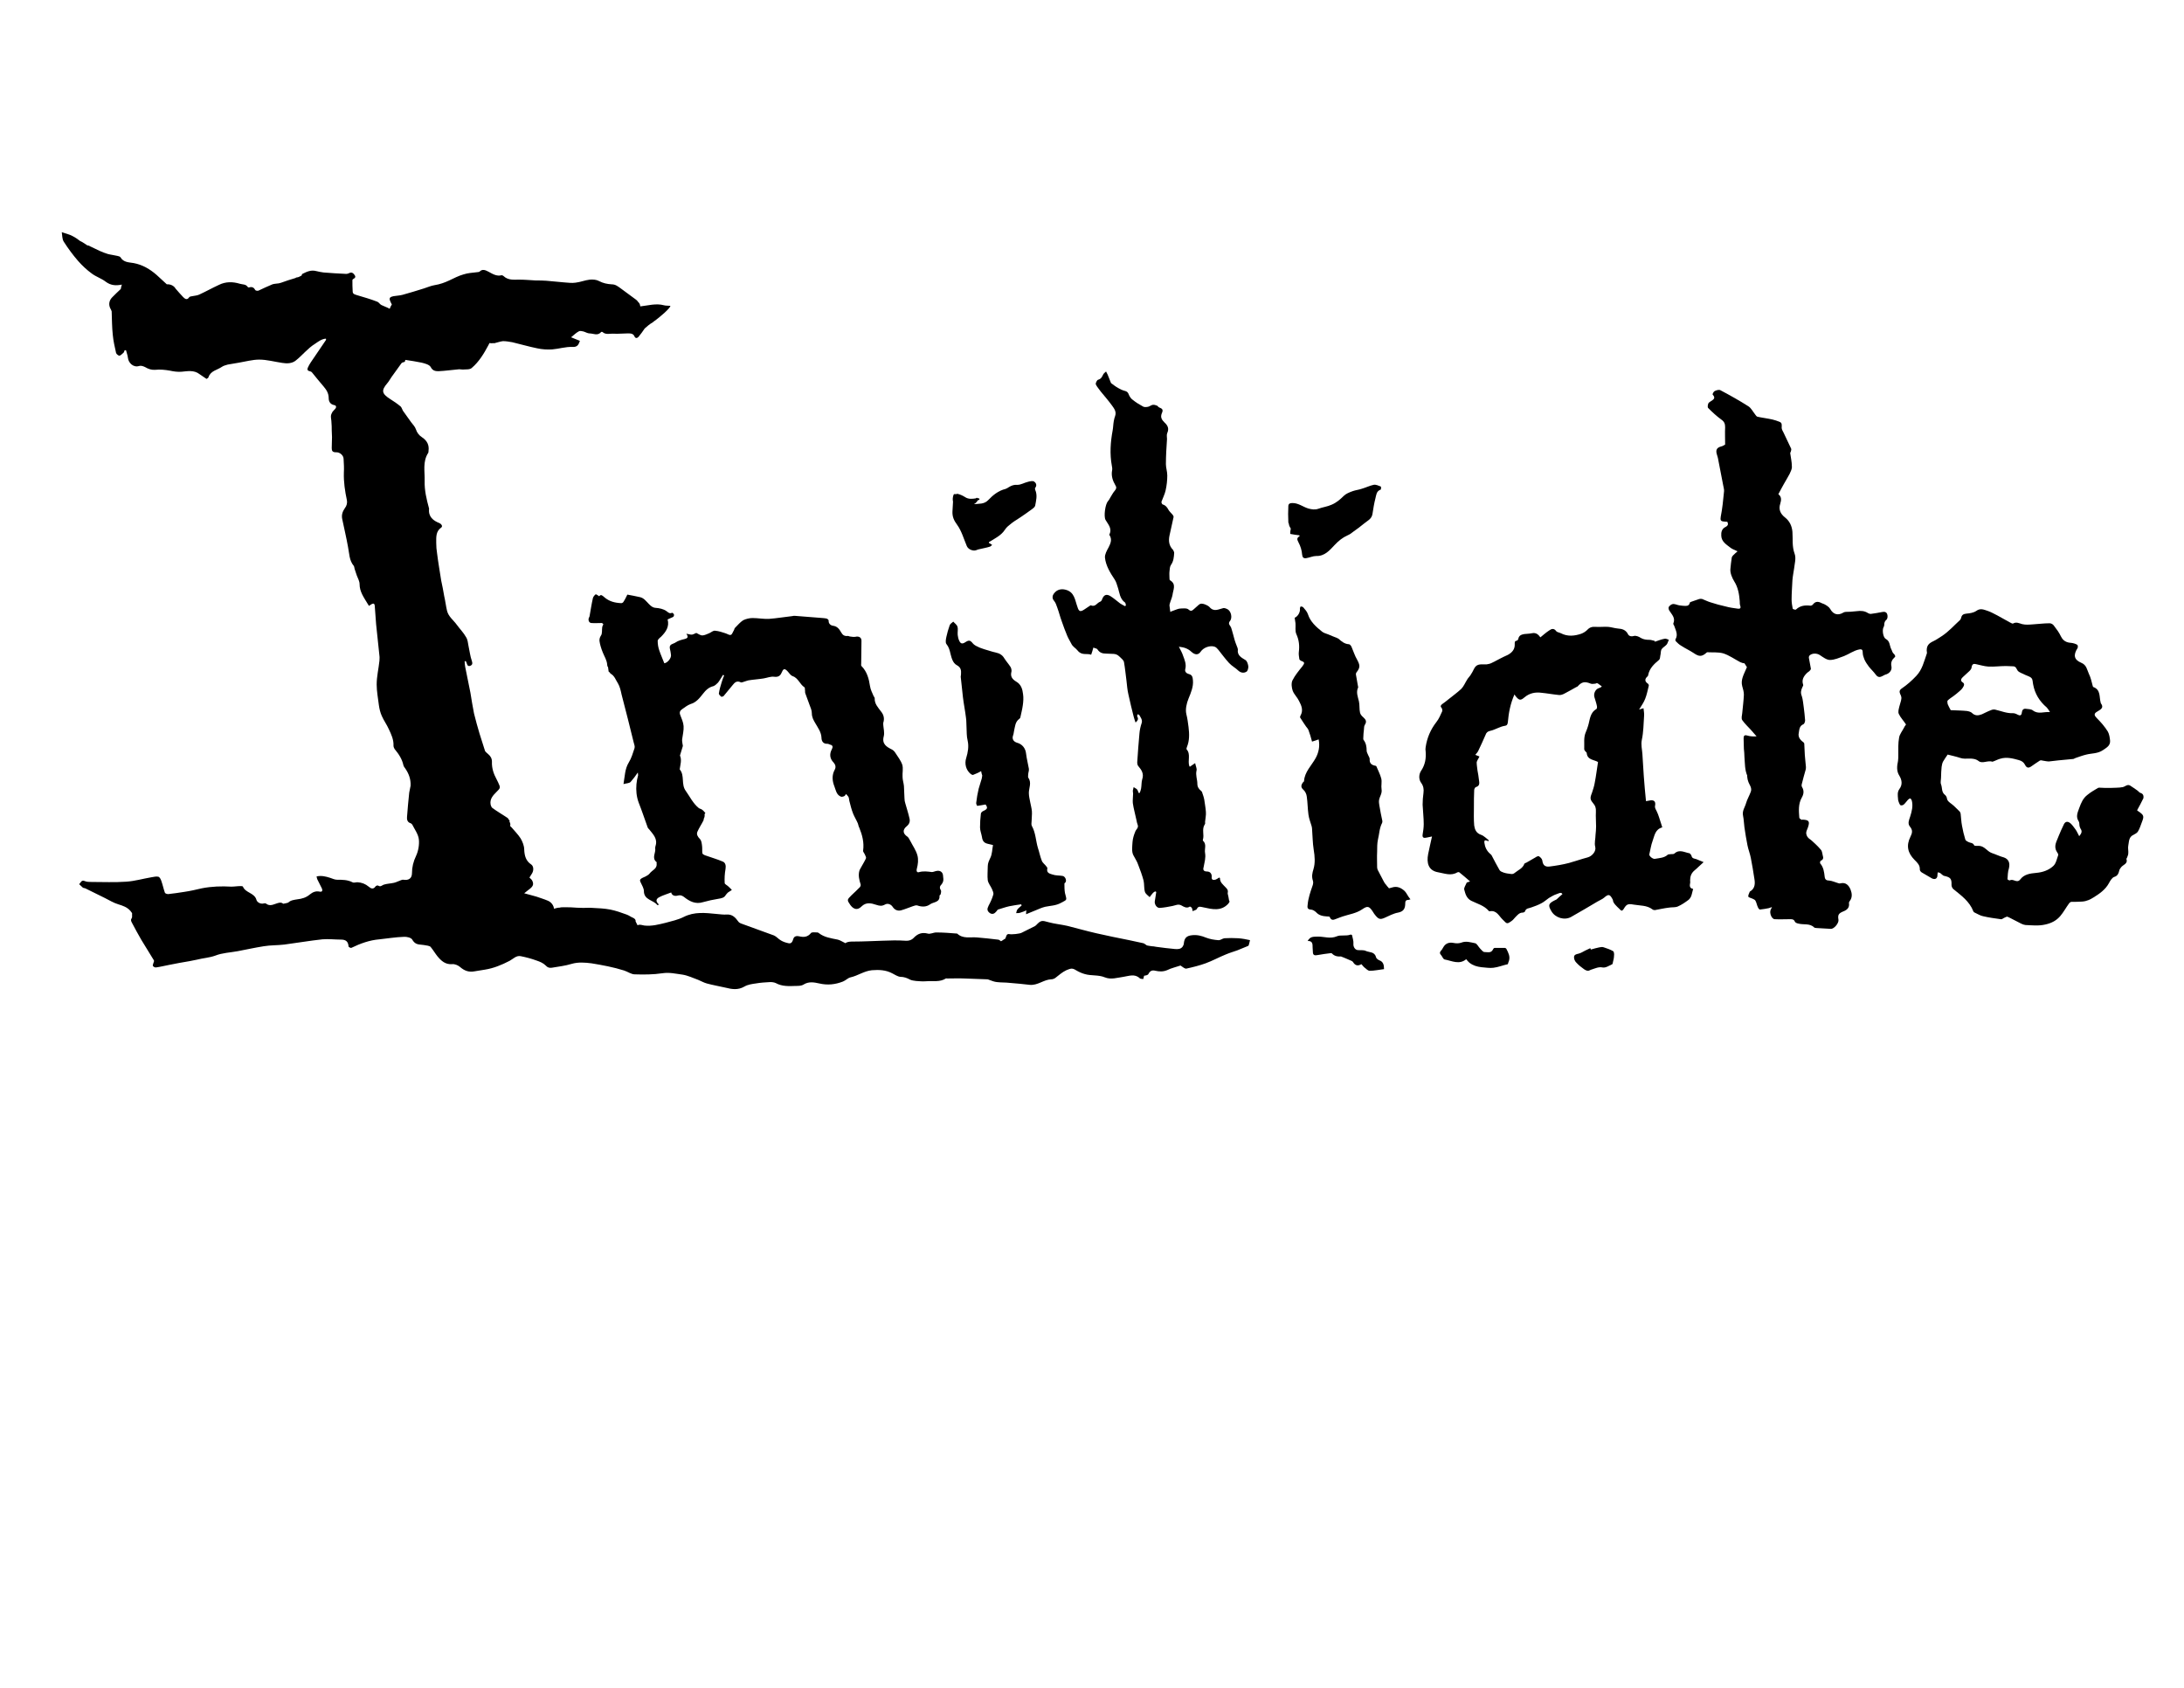 <?xml version="1.0" encoding="utf-8"?>
<!-- Generator: Adobe Illustrator 20.1.0, SVG Export Plug-In . SVG Version: 6.00 Build 0)  -->
<svg version="1.1" id="Layer_1" xmlns="http://www.w3.org/2000/svg" xmlns:xlink="http://www.w3.org/1999/xlink" x="0px" y="0px"
	 viewBox="0 0 792 612" style="enable-background:new 0 0 792 612;" xml:space="preserve">
<path d="M500.2,348.2c-0.5-0.2-1.1-0.7-1.2-1.1c-0.5-2.1-2.4-1.7-3.7-2.3c-0.8-0.4-1.9-0.2-2.9-0.3c-1.1-0.1-1.7-1.3-1.6-2.3
	c0.1-1-0.3-2.1-0.5-3.1c0-0.1-0.4-0.3-0.6-0.2c-1.6,0.6-3.6,0-4.9,0.6c-2.4,1-4.6,0.1-6.8,0.1c-1.6,0.1-2.8-0.2-3.8,1.6
	c1.8-0.1,1.8,1.1,1.8,2.3c0,0.6,0.1,1.1,0.1,1.7c0,1.2,0.7,1.3,1.7,1.1c1.6-0.3,3.2-0.5,4.8-0.7c0.1,0,0.3,0,0.4,0.1
	c0.9,1,2.1,1.2,3.3,1.1c0.1,0,0.3,0.2,0.5,0.2c0.9,0.4,1.8,0.7,2.6,1.1c0.5,0.2,1.1,0.4,1.3,0.8c0.8,1.3,1.8,1.4,3,0.7
	c0.4,0.4,0.7,0.9,1.1,1.2c0.6,0.5,1.3,1.2,1.9,1.2c1.7,0,3.4-0.4,5.2-0.6C501.9,349.8,501.6,348.7,500.2,348.2z"/>
<path d="M546.3,344.1c-0.1-0.2-0.4-0.4-0.6-0.4c-1.2,0-2.4,0-3.7,0c-0.2,0-0.5,0.3-0.6,0.6c-0.7,1.4-2,0.9-3.1,0.9
	c-0.5,0-1-0.7-1.5-1.2c-0.7-0.7-1.2-1.9-1.9-2c-1.6-0.3-3.2-0.9-5-0.2c-0.8,0.3-1.9,0.3-2.8,0.1c-1.5-0.3-2.8,0.1-3.6,1.4
	c-0.2,0.3-0.4,0.7-0.6,1c-0.5,0.6-1.1,1.1-0.4,1.9c0.5,0.5,0.8,1.6,1.4,1.7c2.6,0.5,5.3,2,7.8-0.1c0.4,0.5,0.8,1,1.2,1.3
	c1.3,1,2.7,1.4,4.3,1.6c1.5,0.1,3,0.4,4.4,0.2c1.7-0.2,3.4-0.9,5.2-1.3c0.1-0.3,0.2-0.8,0.4-1.2C547.7,346.8,547,345.5,546.3,344.1z
	"/>
<path d="M585,344.9c-1-0.6-2.2-1-3.4-1.4c-0.5-0.2-1.1-0.1-1.6,0c-1,0.2-2.1,0.5-3.1,0.8c-0.1-0.2-0.1-0.3-0.2-0.5
	c-0.6,0.3-1.3,0.6-1.9,0.9c-0.8,0.4-1.5,0.9-2.4,1.1c-0.9,0.2-1.6,0.4-1.6,1.3c0,0.7,0.3,1.4,0.8,1.9c0.8,0.9,1.8,1.7,2.8,2.4
	c0.4,0.3,1,0.6,1.5,0.6c0.4,0,0.9-0.4,1.4-0.5c1.3-0.4,2.4-1,3.9-0.7c1.1,0.2,2.4-0.7,3.5-1.2c0.1-0.1,0.2-0.5,0.2-0.7
	c0.2-0.8,0.4-1.6,0.4-2.3C585.4,346,585.3,345.1,585,344.9z"/>
<path d="M776.2,287.5c-0.4-0.1-0.6-0.5-1-0.8c-0.9-0.6-1.8-1.3-2.8-1.9c-1-0.5-1.7,0.4-2.6,0.6c-1.5,0.3-3.1,0.2-4.6,0.3
	c-1.3,0-2.7,0-4-0.1c-0.1,0-0.3,0.1-0.4,0.1c-1.3,0.8-2.6,1.5-3.8,2.5c-1.6,1.2-2.3,2.9-3,4.8c-0.6,1.7-1.3,3.1-0.2,4.8
	c0.3,0.4,0.2,1,0.3,1.6c0.1,0.4,0.2,0.8,0.4,1.1c0.7,1,0.3,1.7-0.5,2.7c-0.5-0.9-0.8-1.7-1.3-2.4c-0.6-0.8-1.2-1.7-1.9-2.3
	c-1.1-0.9-2-0.6-2.5,0.7c-0.6,1.3-1.2,2.5-1.7,3.8c-0.6,1.8-2,3.6-0.8,5.7c0.2,0.4,0.7,1,0.6,1.3c-0.5,1.4-0.8,3.1-1.8,4
	c-1.6,1.5-3.8,2.3-6.2,2.5c-2.2,0.2-4.4,0.5-5.8,2.4c-1.2,1.5-2.5-0.4-3.7,0.3c-0.2,0.1-0.5-0.1-0.7-0.2c-0.1,0-0.2-0.2-0.2-0.3
	c0.1-1.3,0.1-2.6,0.5-3.8c0.5-2-0.1-3.4-1.8-4c-1.5-0.4-2.9-1.1-4.4-1.6c-1.7-0.6-2.6-2.5-4.6-2.6c-0.6,0-1.6,0.1-1.8-0.2
	c-0.4-1-1.4-0.8-2.1-1.2c-0.4-0.2-1-0.5-1.1-0.9c-0.5-1.6-0.9-3.3-1.2-5c-0.3-1.5-0.3-2.9-0.5-4.4c0-0.2-0.2-0.5-0.3-0.7
	c-1-0.9-1.9-2-3-2.8c-0.8-0.6-1.6-1.1-1.7-2.2c-0.1-0.4-0.4-0.9-0.7-1.1c-1.3-1-0.9-2.5-1.4-3.8c-0.3-0.7,0-1.7,0-2.5
	c0-1.3,0.1-2.6,0.2-3.8c0.1-0.6,0.2-1.3,0.5-1.9c0.5-0.9,1.1-1.7,1.7-2.6c1.5,0.4,3,0.7,4.5,1.2c2.2,0.8,4.6-0.5,6.8,1.2
	c1.3,1,3.3-0.4,5,0.2c0.1,0,0.3-0.2,0.5-0.2c0.8-0.3,1.5-0.7,2.3-0.9c2.3-0.7,4.5-0.1,6.7,0.5c1.1,0.3,1.8,0.8,2.3,1.8
	c0.5,1,1.2,1.2,2.2,0.5c1-0.7,2-1.4,3.1-2.1c0.3-0.2,0.8-0.1,1.1,0c0.7,0.1,1.5,0.3,2.2,0.3c1.2-0.1,2.3-0.3,3.5-0.4
	c1.8-0.2,3.5-0.3,5.3-0.5c0.3,0,0.6-0.3,1-0.4c1.2-0.4,2.5-0.9,3.8-1.2c2-0.5,4.1-0.3,6-1.6c1.3-0.9,2.7-1.6,2.6-3.4
	c-0.1-1.1-0.3-2.4-0.8-3.3c-1.1-1.8-2.5-3.4-4-4.9c-0.9-0.9-1.2-1.6,0-2.3c1.2-0.8,2.8-1.3,1.4-3.2c0,0,0-0.1,0-0.1
	c-0.6-2,0.1-4.7-2.7-5.7c-0.1,0-0.1-0.2-0.2-0.4c-0.4-1.5-0.7-3-1.4-4.4c-0.7-1.5-0.8-3.2-2.8-4c-2.6-1.1-2.9-2.8-1.3-5.3
	c0.2-0.3,0.1-1.1-0.1-1.2c-0.7-0.4-1.4-0.6-2.2-0.7c-1.7-0.1-2.9-0.7-3.7-2.3c-0.7-1.5-1.7-2.8-2.7-4.1c-0.3-0.4-1.1-0.8-1.6-0.7
	c-2,0-4,0.3-6,0.4c-1.3,0.1-2.6,0.2-3.8-0.1c-1.1-0.3-2.1-0.9-3.3-0.2c-0.2,0.1-0.7-0.2-1.1-0.4c-1.5-0.8-3-1.7-4.5-2.5
	c-1.2-0.6-2.4-1.3-3.6-1.7c-1.3-0.4-2.6-1.1-4.1,0c-1,0.7-2.4,0.9-3.6,1c-1.1,0.1-1.7,0.5-1.9,1.5c-0.1,0.3-0.2,0.6-0.4,0.8
	c-2.2,2-4.2,4.3-6.7,5.9c-1,0.6-1.9,1.3-3,1.8c-1.7,0.8-2.4,1.6-2.4,3.4c0,0.4,0.2,0.8,0,1.2c-1,2.8-1.6,5.7-3.8,8
	c-1.6,1.7-3.3,3.2-5.2,4.5c-0.9,0.6-1,1.2-0.6,2.1c0.3,0.5,0.5,1.2,0.4,1.7c-0.1,0.9-0.5,1.8-0.7,2.7c-0.2,0.9-0.6,2-0.2,2.8
	c0.6,1.3,1.7,2.4,2.6,3.8c-0.1,0.2-0.5,0.6-0.7,1.1c-0.6,1.2-1.6,2.4-1.8,3.6c-0.4,2.1-0.3,4.3-0.3,6.4c0,0.7,0,1.4-0.1,2.1
	c-0.4,1.9-0.6,3.7,0.5,5.4c0.9,1.5,1.2,3.2,0,4.8c-0.8,1.1-0.6,2.3-0.5,3.5c0,0.6,0.2,1.1,0.4,1.6c0.1,0.3,0.4,0.8,0.6,0.8
	c0.4,0.1,0.9-0.1,1.1-0.3c0.6-0.5,1-1.2,1.5-1.7c0.2-0.2,0.6-0.5,0.8-0.5c0.3,0.1,0.5,0.5,0.6,0.8c0.5,2,0,3.9-0.6,5.8
	c-0.4,1.2-1,2.5-0.1,3.6c1.1,1.3,0.9,2.3,0.2,3.7c-1.6,3.2-1,5.9,1.5,8.4c1,1,2,1.9,1.9,3.5c0,0.4,0.4,0.9,0.8,1.1
	c1.2,0.7,2.4,1.4,3.6,2.1c1.2,0.6,2.1,0,2-1.4c0-0.2,0.1-0.5,0.1-0.8c0.4,0.1,0.6,0.1,0.8,0.2c0.5,0.3,1,1,1.6,1.1
	c2.2,0.5,2.7,1,2.6,3.3c0,0.5,0.3,1.2,0.7,1.5c2.8,2.3,5.8,4.4,7.2,8c0.1,0.3,0.4,0.5,0.7,0.6c0.9,0.4,1.8,1,2.8,1.2
	c2.1,0.5,4.3,0.8,6.5,1.1c0.4,0.1,0.9-0.4,1.4-0.6c0.3-0.1,0.7-0.4,1-0.3c1.2,0.5,2.3,1.2,3.4,1.7c1,0.5,2.1,1.2,3.1,1.3
	c2.4,0.1,4.8,0.4,7.3-0.2c2.2-0.5,3.9-1.4,5.3-3c1.2-1.4,2.1-3.1,3.2-4.6c0.2-0.3,0.6-0.6,0.9-0.6c1.3,0,2.6,0,3.9-0.1
	c1.6-0.1,3-0.8,4.1-1.5c2.1-1.3,4.3-2.8,5.6-5.2c0.4-0.8,1.1-1.9,1.8-2.2c1.5-0.4,1.7-1.5,2-2.6c0.1-0.3,0.3-0.5,0.5-0.8
	c0.7-1.1,2.7-1.3,2-3.2c0-0.1,0.2-0.2,0.2-0.3c0.2-0.6,0.5-1.1,0.5-1.7c0.1-0.9-0.2-1.9,0-2.8c0.3-1.4,0.1-3.1,1.9-3.9
	c0.6-0.3,1.3-0.7,1.6-1.2c0.6-1,1-2.2,1.4-3.3c0.9-2.3,0.8-2.6-1.2-4c-0.2-0.1-0.4-0.3-0.5-0.4c0.8-1.5,1.6-2.9,2.3-4.4
	C777.4,288.5,777.2,287.8,776.2,287.5z M706.3,254c0.6-0.6,1.4-1.1,2.1-1.6c0.7-0.5,1.4-1.1,2.1-1.7c0.5-0.4,1-0.9,1.3-1.4
	c0.4-0.6,0.8-1.4-0.1-1.9c-0.9-0.6-0.5-1.3,0-1.8c0.8-0.8,1.7-1.5,2.5-2.3c0.4-0.4,0.8-0.9,0.8-1.5c0.2-1,0.7-1.2,1.5-1
	c1.5,0.3,3,0.8,4.6,0.9c2.1,0.1,4.2-0.2,6.3-0.2c0.9,0,1.8,0.1,2.6,0.1c1.1,0,1.2,0.9,1.7,1.6c0.6,0.7,1.8,1,2.7,1.5
	c0.8,0.4,1.8,0.6,2.3,1.2c0.5,0.5,0.4,1.5,0.6,2.3c0.6,3.3,2.3,6.1,4.9,8.3c0.4,0.4,0.7,0.9,1.2,1.7c-2.3-0.2-4.2,0.9-6.2-0.6
	c-0.6-0.5-1.7-0.5-2.6-0.6c-0.8-0.1-1.3,0.4-1.4,1.3c-0.1,1.2-0.7,1.3-1.6,0.8c-0.5-0.3-1.1-0.5-1.6-0.5c-2.3,0.1-4.3-0.8-6.5-1.3
	c-0.5-0.1-1.1,0-1.5,0.2c-1.1,0.4-2.2,1-3.3,1.5c-1.3,0.5-2.5,0.6-3.6-0.5c-0.4-0.4-1.2-0.6-1.8-0.7c-2-0.2-4-0.2-5.9-0.3
	c-0.5-0.9-0.8-1.5-1.1-2.2C706.2,254.8,706.1,254.2,706.3,254z"/>
<path d="M615.1,311.5c-0.7-0.2-1.5-0.2-1.7-1.2c-0.1-0.3-0.5-0.8-0.7-0.9c-1.8-0.3-3.7-1.6-5.5,0.1c-0.2,0.2-0.8,0.2-1.2,0.2
	c-0.4,0.1-0.9,0-1.2,0.2c-1.3,1.2-3,1.2-4.6,1.5c-0.8,0.2-2.2-1-2.1-1.6c0.4-1.6,0.6-3.3,1.2-4.9c0.7-1.9,0.9-4.2,3.5-4.9
	c-0.2-0.6-0.3-1.1-0.5-1.6c-0.5-1.4-0.8-2.8-1.5-4.2c-0.3-0.7-0.8-1.2-0.6-2.1c0.3-1.6-0.5-2.2-2.2-1.8c-0.4,0.1-0.7,0.1-1.1,0.2
	c-0.3-3.1-0.6-6.1-0.8-9.1c-0.2-2.6-0.3-5.2-0.5-7.9c-0.1-1.8-0.6-3.4-0.2-5.3c0.6-2.8,0.6-5.7,0.8-8.5c0.1-1-0.1-1.9-0.2-2.9
	c-0.5,0.1-0.9,0.3-1.6,0.5c0.9-1.5,1.7-2.6,2.2-3.9c0.6-1.5,0.9-3.1,1.3-4.7c0.1-0.2-0.1-0.7-0.3-0.8c-1.2-0.8-1.2-1.7-0.2-2.6
	c0.2-0.1,0.3-0.4,0.3-0.6c0.5-2.4,2.1-3.9,3.9-5.4c0.4-0.3,0.4-1,0.5-1.6c0.2-0.7,0.1-1.6,0.4-2.2c0.4-0.7,1.3-1.1,1.9-1.8
	c0.4-0.5,0.5-1.2,0.8-1.7c-0.5-0.2-1.1-0.5-1.5-0.4c-1.2,0.2-2.4,0.7-3.6,1.1c0-0.1,0-0.2,0-0.3c-0.6-0.1-1.3-0.4-1.9-0.4
	c-1.1,0-2.2-0.1-3.2-0.7c-0.7-0.5-1.8-0.9-2.5-0.7c-1,0.3-1.8,0-2.1-0.6c-0.8-1.6-2.1-2-3.7-2.1c-1.2-0.1-2.3-0.5-3.5-0.6
	c-1.5-0.1-3,0.1-4.5,0c-1.2-0.1-2.2,0.1-3.1,1.1c-0.6,0.6-1.4,1.1-2.2,1.4c-2.4,0.8-4.9,1.1-7.4-0.2c-0.6-0.3-1.3-0.3-1.7-0.8
	c-0.8-1.1-1.7-0.8-2.5-0.2c-1.1,0.7-2.1,1.6-3.2,2.5c-0.7-1-1.6-1.8-3-1.5c-0.9,0.2-1.9,0.2-2.8,0.3c-1,0.2-1.9,0.4-2.2,1.7
	c0,0.3-0.3,0.6-0.5,0.7c-0.9,0.1-0.8,0.6-0.8,1.3c0.1,1.9-1.1,3.2-2.8,4c-1.9,0.8-3.7,1.9-5.6,2.8c-0.6,0.3-1.2,0.4-1.8,0.5
	c-1.6,0.1-3.5-0.5-4.5,1.5c-0.4,0.9-0.9,1.7-1.4,2.5c-0.4,0.6-0.9,1-1.2,1.6c-0.7,1.1-1.2,2.4-2.1,3.3c-1.5,1.4-3.2,2.6-4.8,3.9
	c-0.7,0.6-1.4,1.1-2.1,1.6c-0.5,0.4-0.8,0.8-0.2,1.4c0.2,0.3,0.3,0.9,0.2,1.2c-0.6,1.3-1.2,2.8-2.1,3.9c-2.1,2.7-3.4,5.7-3.9,9.1
	c-0.1,0.5-0.1,1.1,0,1.6c0.2,2.5-0.2,4.8-1.6,6.9c-0.9,1.3-1,3.2,0,4.5c0.8,1.1,1,2.3,0.8,3.7c-0.2,1.4-0.3,2.8-0.3,4.2
	c0.1,2.3,0.4,4.7,0.4,7c0,1.3-0.2,2.6-0.4,3.8c-0.2,1.3,0.6,1.3,1.5,1.1c0.5-0.1,1-0.2,1.9-0.4c-0.5,2.3-1,4.4-1.4,6.4
	c-0.6,3.1,0,6,3.7,6.6c2.3,0.4,4.6,1.4,6.9,0c0.2-0.1,0.6-0.1,0.7,0c1.3,1,2.5,2.1,3.9,3.3c-0.5,0.2-1,0.3-1.2,0.4
	c-0.4,1-1.1,1.9-0.9,2.6c0.4,1.5,0.8,3.1,2.5,4c2.2,1.1,4.7,1.7,6.4,3.7c0.1,0.1,0.2,0.2,0.4,0.1c2.5-0.4,3.3,1.8,4.6,3
	c1.6,1.6,1.5,1.8,3.3,0.5c0.5-0.3,0.8-0.8,1.2-1.2c0.8-0.8,1.5-1.8,2.8-1.8c0.3,0,0.7-0.2,0.8-0.4c0.4-1.3,1.5-1.1,2.4-1.5
	c1.2-0.4,2.5-0.9,3.6-1.5c1-0.5,1.8-1.3,2.7-1.9c0.9-0.5,1.8-1.1,2.8-1.4c0.7-0.2,1.6-0.9,2.1,0c-0.8,0.7-1.4,1.2-2,1.8
	c-0.2,0.2-0.4,0.3-0.7,0.4c-2.4,1.2-2.6,1.8-1.3,4c1.4,2.4,4.7,3.4,7.1,2.1c3.2-1.8,6.4-3.7,9.6-5.6c0.8-0.5,1.7-0.8,2.4-1.4
	c1.6-1.4,2.1-1.3,3.1,0.6c0.2,0.3,0.1,0.7,0.3,1c0.2,0.4,0.4,0.7,0.7,1c0.4,0.5,0.9,0.9,1.4,1.4c0.3,0.3,0.5,0.6,0.9,0.7
	c0.2,0,0.5-0.3,0.7-0.6c1-1.7,1.5-2,3.6-1.6c2.3,0.4,4.8,0.2,6.8,1.7c0.2,0.2,0.6,0.3,0.9,0.3c1.7-0.3,3.4-0.7,5.1-0.9
	c1.1-0.2,2.2,0,3.2-0.4c1.4-0.6,2.7-1.5,3.9-2.4c0.4-0.3,0.8-0.9,1-1.4c0.3-0.8,0.4-1.6,0.7-2.6c-1.3-0.2-1.3-1.1-1.1-2.1
	c0.1-0.3,0-0.6,0-0.9c0-1.5,0.4-2.7,1.6-3.7c1-0.8,1.9-1.8,3.3-3C616.7,312.2,615.9,311.8,615.1,311.5z M579.8,249.5
	c-1.2,0.4-2,1.9-1.6,3.3c0.3,1.1,0.7,2.1,0.9,3.2c0.1,0.4,0,1-0.2,1.1c-2.4,1.4-2.3,3.9-3,6.1c-0.2,0.7-0.5,1.5-0.8,2.2
	c-0.9,2-0.5,4.1-0.6,6.2c0,0.3,0.2,0.6,0.4,0.8c0.1,0.2,0.5,0.4,0.5,0.6c0.2,2.6,2.6,2.4,4.1,3.3c-0.4,2.5-0.7,5.1-1.2,7.6
	c-0.2,1.2-0.6,2.4-1,3.6c-0.8,2-0.7,2.4,0.7,4.1c1,1.2,0.7,2.7,0.7,4.1c0,1.3,0.1,2.7,0.1,4c0,1-0.1,2-0.2,3c0,1.5-0.5,2.9-0.1,4.4
	c0.4,1.6-1.2,3.4-2.8,3.8c-2.3,0.6-4.5,1.4-6.7,2c-2.3,0.6-4.7,1-7.1,1.3c-1.7,0.2-2.4-0.6-2.6-2.2c-0.1-0.6-0.7-1.2-1.2-1.5
	c-0.2-0.2-0.9,0.1-1.3,0.4c-1.1,0.6-2.2,1.3-3.3,1.9c-0.2,0.1-0.6,0.2-0.7,0.4c-0.6,1.7-2.3,2.3-3.5,3.3c-0.3,0.3-0.9,0.5-1.3,0.4
	c-0.9-0.1-1.8-0.2-2.7-0.5c-0.5-0.2-1.2-0.4-1.5-0.9c-1-1.7-1.9-3.5-2.8-5.2c-0.1-0.3-0.4-0.5-0.6-0.7c-1.3-1.1-1.9-2.5-2.1-4
	c-0.2-1.5,0.9-0.7,1.5-0.6c0-0.1,0.1-0.2,0.1-0.3c-0.9-0.7-1.7-1.6-2.8-2c-1.8-0.6-2.3-2-2.5-3.4c-0.2-2.2-0.1-4.5-0.1-6.8
	c0-2,0-4,0.1-6c0-0.4,0.3-1,0.6-1.1c1.7-0.5,1.2-1.8,1.1-2.8c-0.1-1.1-0.3-2.1-0.5-3.2c-0.1-1-0.3-2-0.3-3c0.1-0.6,0.6-1.2,1-2.1
	c-0.3-0.1-0.8-0.3-1.5-0.6c0.4-0.5,0.9-1,1.1-1.5c0.9-1.9,1.8-3.8,2.6-5.7c0.3-0.9,0.8-1.3,1.7-1.5c1-0.2,2-0.7,3-1.1
	c0.7-0.3,1.5-0.6,2.2-0.7c0.8-0.1,1.1-0.4,1.2-1.3c0.3-3.4,0.9-6.7,2.4-10.1c0.2,0.3,0.3,0.4,0.4,0.6c1.3,1.6,1.8,1.7,3.3,0.4
	c1.8-1.5,3.9-1.9,6.1-1.6c2.1,0.2,4.2,0.6,6.3,0.8c0.7,0.1,1.5-0.2,2.2-0.6c1.4-0.7,2.7-1.5,4-2.2c0.2-0.1,0.4-0.2,0.6-0.3
	c1.5-1.7,2.6-1.9,4.8-1c0.5,0.2,1.1,0,1.6,0c0.2,0,0.6-0.3,0.7-0.2c0.6,0.3,1.1,0.8,1.7,1.2C580.7,249.1,580.3,249.4,579.8,249.5z"
	/>
<path d="M509.4,323.1c-1.3-1.2-2.8-1.9-4.6-1.3c-0.4,0.1-0.8,0.2-1.1,0.3c-0.3-0.4-0.6-0.7-0.9-1c0,0,0,0,0.1,0
	c-0.5-0.5-0.8-0.9-1-1.3c-0.8-1.5-1.5-2.9-2.3-4.4c-0.1-0.3-0.2-0.6-0.2-0.9c0-1.9-0.1-3.8,0-5.6c0-1.5,0-3.1,0.3-4.5
	c0.5-2,0.5-4.1,1.5-6c0.1-0.2,0.1-0.4,0.1-0.7c-0.4-1.9-0.8-3.8-1.1-5.7c-0.1-0.6-0.2-1.3-0.1-1.9c0.2-1.3,1.2-2.4,0.9-4
	c-0.2-1.2,0.2-2.6-0.1-3.8c-0.4-1.6-1.2-3-1.8-4.5c-0.1-0.1-0.4-0.2-0.6-0.2c-1.3-0.3-1.9-1-1.8-2.4c0-0.4-0.3-0.9-0.5-1.3
	c-0.2-0.6-0.6-1.1-0.6-1.7c0-1.4-0.2-2.7-1.1-3.9c-0.2-0.2-0.1-0.7-0.1-1c0-0.9,0.1-1.7,0.2-2.6c0.1-0.6,0-1.3,0.3-1.8
	c0.8-1.2,0.5-1.9-0.5-2.8c-0.5-0.4-1.1-1.1-1.2-1.7c-0.3-1.3-0.1-2.8-0.4-4.1c-0.4-1.7-1.1-3.3-0.3-5c0.1-0.2-0.1-0.5-0.1-0.8
	c-0.2-1.3-0.5-2.7-0.7-4c0-0.3,0.1-0.6,0.3-0.8c1.3-1.7,1.2-2.5,0.2-4.4c-0.9-1.5-1.4-3.2-2.1-4.8c-0.2-0.4-0.6-0.9-0.9-0.9
	c-1.6-0.1-2.7-1-3.8-2c-0.2-0.1-0.4-0.2-0.6-0.3c-1.1-0.4-2.2-0.9-3.2-1.3c-0.8-0.3-1.6-0.5-2.2-1c-2.1-1.7-4.2-3.5-5.1-6.3
	c-0.3-0.9-1-1.7-1.7-2.5c-0.2-0.2-0.6-0.3-0.9-0.3c-0.1,0-0.3,0.5-0.3,0.7c0.2,1.3-0.7,2.9-1.9,3.4c0.1,0.7,0.2,1.4,0.3,2
	c0.1,1.3-0.2,2.8,0.3,3.9c1,2.2,1.2,4.3,0.9,6.6c-0.1,0.8,0.1,1.7,0.2,2.5c0,0.2,0.4,0.5,0.6,0.6c1.4,0.5,1.4,0.8,0.5,2
	c-1.3,1.6-2.7,3.3-3.6,5.1c-0.5,1-0.3,2.7,0.1,3.8c0.5,1.3,1.7,2.4,2.3,3.7c0.9,1.7,1.6,3.4,0.5,5.3c-0.1,0.2-0.2,0.6-0.1,0.7
	c0.7,1.1,1.4,2.2,2.1,3.2c0.3,0.4,0.7,0.8,0.9,1.3c0.5,1.3,0.9,2.7,1.3,4.2c0.7-0.2,1.5-0.5,2.4-0.8c0.5,2.5,0,4.8-1.1,6.8
	c-1.5,2.7-4,5-4.2,8.3c0,0.2-0.3,0.4-0.5,0.6c-0.5,0.8-0.8,1.6,0.2,2.5c0.7,0.6,1.2,1.6,1.3,2.6c0.3,2.1,0.3,4.3,0.6,6.5
	c0.2,1.4,0.7,2.7,1.1,4c0.1,0.4,0.2,0.7,0.2,1.1c0.2,2.5,0.2,5.1,0.6,7.6c0.4,2.4,0.6,4.8-0.1,7.1c-0.4,1.3-0.7,2.6-0.2,4.1
	c0.2,0.5,0.1,1.3-0.1,1.8c-0.8,2.3-1.6,4.6-1.8,7c-0.1,0.8-0.2,1.6,1.1,1.7c0.7,0,1.5,0.5,2,1c1.1,1.2,2.5,1.4,4,1.5
	c0.3,0,0.9,0,0.9,0.2c0.7,1.7,1.8,0.8,2.8,0.5c0.6-0.2,1.2-0.5,1.9-0.7c2.4-0.8,4.9-1.1,7.1-2.6c2-1.4,2.6-1.1,4,1.1
	c0.2,0.3,0.4,0.7,0.7,1c1.2,1.5,1.8,1.7,3.4,1c1.6-0.7,3.2-1.6,4.9-1.9c2.1-0.4,2.6-1.6,2.6-3.4c0-0.7,0.2-1.2,1.1-1.2
	c0.3,0,0.5-0.2,0.8-0.2C510.4,324.8,510.1,323.8,509.4,323.1z"/>
<path d="M500.7,176.4c-0.8-0.3-1.8-0.8-2.6-0.6c-1.4,0.3-2.8,1-4.2,1.4c-1.1,0.4-2.3,0.5-3.4,0.9c-1.1,0.4-2.4,0.9-3.2,1.7
	c-1.3,1.3-2.7,2.5-4.4,3.2c-1.5,0.7-3.3,0.9-4.9,1.5c-1.2,0.4-2.3,0.2-3.5-0.1c-2-0.6-3.6-2-5.8-2c-0.9,0-1.4,0.2-1.5,1
	c-0.1,2-0.1,4,0,6c0,0.2,0.1,0.4,0.2,0.5c0,0.1,0,0.1,0,0.2c0.1,0.6,0.4,1.1,0.7,1.6c-0.1,0.2-0.1,0.6-0.2,1.2c0,0.3,0,0.6,0,0.7
	c1.2,0.2,2.2,0.4,3.3,0.5c0,0.1,0.1,0.2,0.1,0.3c-1.2,0.7-0.9,1.3-0.4,2.3c0.7,1.3,1.2,2.9,1.3,4.4c0.1,1,0.5,1.4,1.4,1.3
	c1.3-0.2,2.5-0.8,3.7-0.8c3.1,0.1,4.9-2.1,6.7-4c1.4-1.5,2.9-2.7,4.7-3.5c0.7-0.3,1.3-0.7,1.9-1.2c1.4-1,2.8-2,4.1-3.1
	c1.2-1,2.7-1.6,3-3.4c0.3-1.9,0.6-3.9,1.1-5.8c0.3-1.1,0.3-2.4,1.7-3C500.9,177.7,500.9,176.5,500.7,176.4z"/>
<path d="M686.6,236.9c-0.4-0.4-0.5-1.1-0.8-1.6c-0.6-1.2-0.4-2.8-1.9-3.6c-1-0.5-1.4-3.1-0.9-4.2c0.2-0.3,0.3-0.6,0.3-1
	c0-0.7,0.2-1.3,0.8-1.8c0.4-0.3,0.5-1.3,0.3-1.9c-0.2-0.8-0.9-1.1-1.8-0.9c-1.4,0.3-2.8,0.5-4.2,0.7c-0.3,0-0.7-0.1-1-0.3
	c-1.2-0.8-2.6-0.9-4-0.7c-0.7,0.1-1.5,0.1-2.2,0.2c-0.9,0.1-2-0.1-2.7,0.3c-2,1.2-3.7,0.7-4.8-1.3c-0.4-0.7-1.2-1.2-1.9-1.6
	c-0.5-0.3-1.1-0.4-1.6-0.7c-1.1-0.5-2-0.3-2.7,0.6c-0.2,0.3-0.7,0.6-1.1,0.5c-1.9-0.2-3.6,0-5.1,1.4c-0.2,0.2-1.1-0.1-1.2-0.3
	c-0.2-1.1-0.4-2.2-0.4-3.3c0-2.3,0.2-4.7,0.3-7c0.1-1.4,0.4-2.8,0.6-4.2c0.2-1.8,0.8-3.8,0.2-5.4c-1-2.7-0.6-5.4-0.8-8
	c-0.2-2.2-1.1-3.9-2.6-5.1c-1.8-1.4-2.5-3-1.8-5.1c0.4-1.3,0.5-2.5-0.7-3.4c0.7-1.3,1.3-2.5,2-3.7c0.7-1.3,1.5-2.5,2.1-3.7
	c0.4-0.9,0.9-1.8,0.8-2.7c0-1.6-0.4-3.2-0.6-4.8c0-0.1,0.1-0.3,0.2-0.5c0.1-0.4,0.3-0.9,0.1-1.2c-0.9-1.9-1.8-3.8-2.7-5.7
	c-0.3-0.6-0.7-1.2-0.7-1.8c0-0.9,0.3-1.8-0.9-2.2c-0.8-0.3-1.6-0.6-2.5-0.8c-1.8-0.4-3.6-0.6-5.4-1c-0.3-0.1-0.6-0.5-0.8-0.8
	c-0.8-1-1.5-2.4-2.5-3c-3.3-2.1-6.7-4-10.1-5.8c-0.5-0.3-1.5,0-2.1,0.3c-0.4,0.2-0.9,1.2-0.7,1.3c1.2,1.3,0.2,1.8-0.7,2.4
	c-0.3,0.2-0.8,0.5-0.9,0.8c-0.2,0.5-0.3,1.3-0.1,1.6c1.5,1.5,3.1,3,4.9,4.3c1,0.7,1.3,1.5,1.3,2.7c-0.1,2.1,0,4.1,0,6.3
	c-0.4,0.2-0.9,0.6-1.5,0.7c-1.4,0.4-1.9,1.1-1.6,2.5c0.2,0.8,0.5,1.5,0.6,2.3c0.6,3.1,1.2,6.2,1.8,9.3c0.1,0.7,0.4,1.5,0.3,2.2
	c-0.3,3.1-0.6,6.2-1.2,9.2c-0.2,1.2,0,1.6,1.1,1.7c0.4,0,0.8,0.1,1.3,0.1c0.4,0.8,0.3,1.4-0.7,1.9c-1.3,0.6-1.6,1.9-1.5,3.2
	c0.1,2.1,1.8,3.1,3.2,4.2c0.7,0.6,1.7,0.9,2.7,1.4c-0.3,0.3-0.6,0.5-0.8,0.7c-0.5,0.5-1.2,1-1.3,1.6c-0.2,1.4-0.4,2.8-0.5,4.2
	c-0.1,1.4,0.6,3.1,1.4,4.4c1.4,2.2,1.8,4.7,2,7.2c0,0.6,0,1.2,0.2,1.7c0.3,0.9-0.2,1.1-0.9,1c-1.5-0.2-3-0.4-4.4-0.8
	c-1.8-0.4-3.7-0.9-5.5-1.5c-1-0.3-2-0.8-3-1.2c-0.3-0.1-0.8-0.1-1.1,0c-1,0.3-1.9,0.7-2.9,1c-0.2,0.1-0.5,0.2-0.5,0.3
	c-0.2,1-0.8,1.2-1.6,1.2c-0.7,0-1.5-0.1-2.2-0.2c-0.7-0.1-1.5-0.5-2.2-0.5c-0.6,0-1.2,0.5-1.6,1c-0.2,0.2-0.1,1,0.1,1.3
	c0.9,1.5,2.4,2.7,1.5,4.8c-0.1,0.2,0.3,0.6,0.4,1c0.5,1.5,1.4,3,0.4,4.7c-0.1,0.2,0,0.6,0.1,0.7c0.6,0.6,1.2,1.2,1.9,1.6
	c1.5,1,3.1,1.7,4.6,2.7c1.9,1.3,2.9,1.4,4.6-0.1c0.1-0.1,0.2-0.2,0.3-0.2c1.9,0.1,4-0.1,5.8,0.4c2.2,0.7,4.1,2.1,6.2,3.2
	c0.5,0.2,1,0.4,1.5,0.4c0.3,0.5,0.6,0.9,0.9,1.4c-0.1,0.3-0.3,0.6-0.4,0.9c-0.8,1.9-1.9,3.8-1.3,6c0.3,1,0.6,2.1,0.6,3.1
	c-0.1,2.3-0.4,4.5-0.6,6.7c-0.1,0.8-0.4,1.9,0,2.5c0.9,1.3,2.1,2.4,3.1,3.5c0.7,0.8,1.4,1.6,2.1,2.4c-1.2,0.1-2.4,0-3.4-0.3
	c-1-0.3-1.3,0.1-1.3,1c0,1.3,0.1,2.5,0.1,3.8c0.1,1,0.2,2,0.2,3c0.2,2.3,0.1,4.6,1,6.7c0,0.1,0,0.3,0,0.4c0.1,0.5,0.1,1,0.3,1.5
	c0.3,1.3,1.6,2.5,1,4c-0.5,1.4-1.3,2.7-1.7,4.1c-0.4,1.5-1.5,2.8-1.1,4.6c0.3,1.4,0.3,2.8,0.5,4.2c0.3,2.2,0.7,4.4,1.1,6.5
	c0.3,1.5,0.9,3,1.2,4.5c0.5,2.5,0.9,5,1.3,7.6c0.3,1.7,0.3,3.5-1.5,4.6c-0.1,0-0.2,0.1-0.2,0.2c-0.2,0.6-0.6,1.2-0.5,1.7
	c0.1,0.3,0.9,0.5,1.4,0.7c0.4,0.2,1,0.4,1.2,0.8c0.4,0.7,0.5,1.6,0.9,2.4c0.1,0.3,0.5,0.8,0.7,0.8c1.1-0.1,2.2-0.3,3.2-0.5
	c0.3-0.1,0.6-0.2,1.2-0.4c-0.3,0.6-0.4,0.8-0.5,1c-0.5,1.2,0.4,3.4,1.5,3.4c1.8,0.1,3.5,0,5.3,0c0.8,0,1.6-0.1,2,0.9
	c0.2,0.4,0.8,0.6,1.3,0.7c1.9,0.5,4.1-0.2,5.7,1.4c0.2,0.2,0.5,0.1,0.8,0.2c1.7,0.1,3.5,0.2,5.2,0.3c1.2,0.1,3-2.1,2.8-3.3
	c-0.3-1.7,0-2.3,1.7-3c1.3-0.5,2.4-1.3,2.1-3.1c0-0.2,0.1-0.5,0.3-0.7c1-1.3,0.8-2.8,0.3-4.1c-0.6-1.5-1.7-2.8-3.7-2.3
	c-0.3,0.1-0.6,0-0.9-0.1c-1-0.3-2.1-0.8-3.1-0.9c-1.1,0-1.6-0.4-1.7-1.4c-0.2-1.7-0.4-3.4-1.6-4.8c-0.2-0.2,0-1,0.2-1
	c0.9-0.4,1-1,0.7-1.9c-0.2-0.7-0.2-1.6-0.7-2.1c-1-1.2-2.1-2.2-3.2-3.2c-0.5-0.5-1.2-0.8-1.6-1.4c-0.3-0.4-0.5-1-0.5-1.5
	c0-0.6,0.4-1.3,0.6-1.9c0.8-2.3,0.4-2.8-1.9-2.9c-0.2,0-0.4,0.1-0.5,0c-0.3-0.2-0.7-0.5-0.7-0.7c-0.2-2.5-0.4-5,0.9-7.3
	c0.7-1.2,0.9-2.5,0.1-3.8c-0.2-0.3-0.2-0.8-0.1-1.1c0.4-1.7,0.9-3.4,1.4-5.2c0.1-0.3,0.1-0.7,0.1-1c-0.1-1.4-0.3-2.8-0.4-4.3
	c-0.1-1.4-0.1-2.7-0.2-4.1c0-0.3-0.3-0.6-0.5-0.7c-1.1-0.8-1.8-1.9-1.5-3.2c0.2-1.2,0.2-2.6,1.7-3.2c0.3-0.1,0.6-0.9,0.6-1.4
	c-0.1-1.6-0.3-3.2-0.5-4.8c-0.2-1.3-0.3-2.8-0.7-4c-0.5-1.2-0.3-2.1,0.2-3.2c0.1-0.3,0.4-0.6,0.3-0.9c-0.6-1.7,0.1-3,1.3-4.2
	c0.3-0.3,0.6-0.5,0.9-0.7c0.2-0.2,0.6-0.6,0.6-0.9c-0.2-1.3-0.5-2.5-0.7-3.8c-0.1-0.3,0-0.8,0.2-1c0.9-0.9,2.6-0.9,3.7-0.2
	c1.2,0.8,2.5,1.8,3.7,1.8c1.7,0,3.4-0.8,5.1-1.4c1.8-0.7,3.5-2,5.5-2.4c1.1-0.2,1.3,0.2,1.3,1.2c0,0.8,0.3,1.6,0.6,2.4
	c0.4,0.9,1,1.8,1.6,2.6c0.8,1,1.7,1.8,2.5,2.9c1.2,1.7,2.3,0.5,3.5,0c0,0,0.1,0,0.1,0c1.4-0.4,2.4-1.6,2.1-3
	c-0.3-1.4,0.2-2.4,1.2-3.3C687.3,238.3,687.5,237.7,686.6,236.9z"/>
<path d="M386.2,323.8c-0.2-1.1-0.2-2.3-0.2-3.4c0-0.2,0.3-0.3,0.4-0.5c0.5-0.8-0.2-2.2-1.1-2.3c-1.2-0.2-2.5-0.1-3.6-0.5
	c-0.9-0.3-2.3-0.5-1.9-2.2c0.1-0.2-0.2-0.6-0.4-0.8c-0.5-0.7-1.3-1.2-1.6-2c-0.6-1.5-0.9-3.1-1.4-4.6c-0.8-2.6-0.8-5.5-2.2-8
	c-0.3-0.5-0.1-1.2-0.1-1.8c0-1.2,0.2-2.4,0.1-3.6c-0.1-1.1-0.4-2.1-0.6-3.2c-0.2-1.1-0.5-2.2-0.5-3.4c0-1.8,1.1-3.7-0.2-5.5
	c-0.2-0.3,0-1,0-1.6c0.1-0.6,0.3-1.1,0.2-1.7c-0.3-1.8-0.8-3.6-1-5.4c-0.2-2-1.4-3.5-3.3-4c-1.3-0.4-1.9-1.4-1.4-2.7
	c0.2-0.5,0.2-1,0.3-1.4c0.4-1.7,0.4-3.5,2-4.6c0.1-0.1,0.3-0.3,0.3-0.4c0.3-1.5,0.7-2.9,0.9-4.4c0.2-1.4,0.3-2.8,0.1-4.1
	c-0.2-1.8-0.7-3.5-2.4-4.5c-1.5-0.9-2.3-1.9-1.8-3.7c0.1-0.5-0.1-1.2-0.3-1.6c-0.7-1.1-1.6-2.1-2.3-3.2c-0.7-1.2-1.7-1.8-3.1-2.1
	c-1.4-0.3-2.8-0.8-4.2-1.2c-0.8-0.3-1.6-0.5-2.3-0.9c-0.7-0.3-1.4-0.7-1.8-1.2c-1-1.2-1.4-1.3-2.8-0.4c-1.1,0.7-1.7,0.5-2.2-0.7
	c-0.3-0.6-0.4-1.3-0.5-2c-0.1-1,0.2-2.1-0.1-3c-0.2-0.7-1-1.2-1.5-1.8c-0.5,0.4-1.1,0.8-1.3,1.3c-0.5,1.4-0.9,2.8-1.2,4.2
	c-0.2,0.9-0.4,2.1,0,2.6c0.9,1.1,1.2,2.3,1.5,3.6c0.4,1.5,0.8,3.3,2.3,4.1c1.5,0.8,1.6,1.9,1.5,3.3c0,0.3-0.1,0.6-0.1,0.9
	c0.3,2.5,0.5,4.9,0.8,7.4c0.3,2.5,0.8,4.9,1.1,7.4c0.2,1.2,0.1,2.3,0.2,3.5c0.1,1.6,0,3.2,0.4,4.8c0.5,2.2,0.1,4.3-0.5,6.3
	c-0.7,2.1-0.1,4.5,1.7,5.9c0.2,0.1,0.5,0.3,0.7,0.3c1-0.4,2-0.8,3-1.4c0.1,0.5,0.2,1.1,0.4,1.6c-0.1,0.5-0.1,1-0.3,1.5
	c-0.3,1.1-0.7,2.2-1,3.3c-0.4,1.7-0.7,3.4-0.9,5.2c0,0.3,0.3,1,0.4,1c0.9-0.1,1.8-0.3,3-0.5c0.9,1.2,0.7,1.7-0.9,2.4
	c-0.4,0.2-0.8,0.6-0.8,1c-0.2,1.6-0.3,3.3-0.3,4.9c0,1.2,0.5,2.3,0.7,3.5c0.2,1.5,0.8,2.2,2.3,2.5c0.6,0.1,1.1,0.3,1.7,0.4
	c-0.3,1.6-0.3,3.2-0.9,4.5c-0.5,1.1-1,2-1,3.2c0,1.7-0.2,3.5,0,5.1c0.2,1.1,1,2,1.5,3.1c0.3,0.7,0.7,1.5,0.5,2.1
	c-0.4,1.4-1,2.7-1.7,4c-0.6,1.2-0.6,1.9,0.5,2.7c1,0.6,1.7,0.1,2.3-0.6c0.2-0.2,0.4-0.6,0.6-0.7c1.4-0.4,2.7-0.9,4.1-1.2
	c1.4-0.3,2.9-0.5,4.3-0.7c0.1,0.1,0.1,0.3,0.2,0.4c-0.5,0.5-1.1,0.9-1.5,1.4c-0.3,0.4-0.4,0.9-0.5,1.4c0.5,0,1.1,0,1.6-0.2
	c0.7-0.2,1.4-0.5,2.1-0.8c-0.1,0.6-0.1,0.9-0.1,1.4c1.3-0.5,2.3-1,3.4-1.4c1.2-0.5,2.3-1,3.5-1.3c1.9-0.4,3.9-0.4,5.7-1.4
	C387.1,326.1,386.9,326.6,386.2,323.8z"/>
<path d="M375.4,177.6c-0.1-0.2-0.1-0.6,0-0.7c0.8-1,0.2-1.9-0.4-2.3c-0.5-0.3-1.5-0.1-2.2,0.1c-1.3,0.3-2.6,1.1-3.8,1.1
	c-1.2-0.1-2.1,0.2-3.1,0.8c-0.4,0.3-0.8,0.5-1.3,0.7c-2.5,0.6-4.5,2.2-6.2,4c-1.5,1.6-3.4,1.3-5.2,1.5c0.3-0.2,0.5-0.3,0.6-0.4
	c0.3-0.3,0.6-0.6,0.8-1c0.2-0.1,0.4-0.1,0.6-0.2c0-0.2-0.1-0.3-0.1-0.5c-0.1,0-0.3,0-0.4,0c-0.2-0.2-0.6-0.3-0.8,0c0,0,0,0,0,0
	c-1.3,0.2-2.7,0.4-4-0.5c-0.8-0.5-1.7-0.9-2.5-1.1c-0.2-0.1-0.5,0-0.8,0.1c-0.3-0.1-0.7-0.1-0.8,0.2c-0.3,0.8-0.4,1.7-0.2,2.5
	c-0.1,1.3-0.1,2.4-0.2,3.5c-0.1,1.9,0.5,3.3,1.7,4.9c1.6,2.2,2.4,5.1,3.5,7.7c0.5,1.2,2.2,1.9,3.4,1.5c0.4-0.2,0.8-0.3,1.3-0.4
	c1.2-0.3,2.5-0.5,3.7-0.9c0.3-0.1,0.5-0.4,0.8-0.6c-0.3-0.2-0.6-0.4-0.9-0.6c-0.1,0-0.2-0.1-0.3-0.1c0-0.1,0-0.3,0.1-0.4
	c0.2-0.1,0.3-0.2,0.4-0.2c1.9-1.2,4-2.2,5.3-4.2c0.6-1,1.6-1.7,2.6-2.5c0.9-0.7,2-1.3,3-2c1.5-1,2.9-2,4.4-3.1
	c0.4-0.3,0.9-0.7,1-1.2C375.7,181.6,376.3,179.6,375.4,177.6z"/>
<path d="M449,340.2c-1.7-0.1-3.4-0.1-5,0c-0.7,0.1-1.5,0.8-2.2,0.7c-1.5-0.1-3.1-0.4-4.4-0.9c-1.7-0.7-3.3-1.1-5.1-0.9
	c-2,0.2-2.8,1-3,3c0,0.4-0.2,0.7-0.4,1.1c-0.7,1-1.8,1-2.9,0.9c-2.3-0.2-4.5-0.5-6.8-0.8c-0.5-0.1-1-0.2-1.5-0.2
	c-0.7-0.1-1.4-0.2-1.8-0.3c-0.5-0.3-0.9-0.7-1.3-0.8c-1.7-0.4-3.4-0.7-5.1-1.1c-4-0.8-8-1.6-11.9-2.5c-3.5-0.8-7-1.8-10.6-2.7
	c-2.2-0.5-4.5-0.7-6.7-1.3c-2.5-0.7-2.8-0.8-4.6,1.1c-0.1,0.1-0.3,0.2-0.4,0.3c-1.6,0.8-3.2,1.6-4.8,2.4c-0.7,0.4-3.7,0.7-4.5,0.5
	c-0.3-0.1-0.8,0.1-0.9,0.3c-0.2,0.4-0.4,0.9-0.5,1.3c-0.2,0.1-0.3,0.2-0.5,0.3c-0.3,0.2-0.7,0.5-1.1,0.7c-0.4-0.3-0.7-0.6-1.1-0.6
	c-2.6-0.3-5.1-0.6-7.7-0.8c-2.4-0.2-5,0.6-7.1-1.4c0,0-0.1,0-0.1,0c-2.5-0.2-5-0.4-7.5-0.4c-1,0-2.2,0.7-3.1,0.4
	c-2-0.5-3.5,0-4.9,1.4c-0.8,0.9-1.8,1.3-3.2,1.2c-2.8-0.2-5.5-0.1-8.3,0c-3.4,0.1-6.9,0.3-10.3,0.3c-1.3,0-2.4,0-3.1,0.6
	c-1.1-0.5-1.9-1.1-2.8-1.3c-2.4-0.5-4.9-0.8-6.9-2.4c-0.1-0.1-0.3-0.2-0.5-0.2c-0.8,0-1.9-0.2-2.3,0.2c-1.2,1.5-2.6,1.6-4.3,1.2
	c-0.8-0.2-1.8-0.1-2.1,0.9c-0.3,0.9-0.6,1.9-1.8,1.6c-0.9-0.2-1.9-0.5-2.7-1c-0.9-0.5-1.6-1.4-2.5-1.8c-4-1.5-8.1-2.9-12.1-4.4
	c-0.3-0.1-0.7-0.4-0.9-0.7c-1-1.4-2.1-2.6-4.1-2.5c-1.2,0.1-2.5-0.1-3.7-0.2c-4.1-0.4-8.1-0.9-12,1.1c-2,1-4.3,1.5-6.5,2.1
	c-2.5,0.6-5,1.3-7.7,1c-0.6-0.1-1.2-0.3-1.8-0.3c-0.2,0-0.5,0.1-0.7,0.2c-0.2-0.5-0.5-0.9-0.7-1.4c0.1-0.6-0.3-1-0.9-1.3
	c-0.8-0.3-1.5-0.9-2.4-1.2c-1.9-0.7-3.9-1.4-5.9-1.8c-2.1-0.4-4.3-0.5-6.4-0.6c-1.1-0.1-2.2,0-3.4,0c-1.5,0-2.9-0.1-4.4-0.2
	c-1.2,0-2.5-0.1-3.7,0c-0.1,0-0.3,0.1-0.4,0.1c-0.7,0-1.4,0.2-2.1,0.4c-0.1-1.2-1-2.4-2.2-2.9c-1.4-0.6-2.8-1-4.2-1.5
	c-1.3-0.4-2.7-0.7-4.4-1.2c0.7-0.6,1.1-0.9,1.5-1.2c1.7-1.2,2.1-2,1.4-3.4c-0.2-0.4-0.6-0.7-1-1.1c0.3-0.5,0.6-1,1-1.6
	c0.6-1.1,0.5-2.5-0.3-3.1c-2-1.3-2.5-3.2-2.6-5.5c0-1.3-0.6-2.8-1.3-4c-0.9-1.4-2.1-2.6-3.2-3.9c-0.2-0.2-0.4-0.4-0.6-0.6
	c0.2-0.6,0-1.2-0.3-1.7c0.1,0,0.2,0,0.2,0c-0.3-0.4-0.5-0.9-0.8-1.2c-1.8-1.2-3.7-2.3-5.5-3.6c-0.4-0.3-0.6-0.9-0.7-1.4
	c-0.3-1.9,0.9-3.2,2.1-4.4c1.5-1.5,1.6-1.5,0.6-3.6c-0.2-0.3-0.3-0.7-0.5-1c-1.1-2-1.8-4.1-1.7-6.4c0-1.2-0.5-2-1.3-2.7
	c-0.4-0.4-1-0.8-1.2-1.2c-0.7-2.1-1.3-4.2-2-6.3c-0.7-2.4-1.4-4.8-2-7.3c-0.5-2.5-0.9-5-1.3-7.5c-0.6-3.1-1.3-6.3-1.9-9.4
	c-0.1-0.7-0.2-1.4-0.2-2c0.1,0,0.2-0.1,0.4-0.1c0.1,0.2,0.2,0.4,0.3,0.6c0.2,0.7,0.4,1.5,1.4,1.1c0.8-0.4,0.8-0.9,0.5-1.8
	c-0.6-1.7-0.8-3.6-1.2-5.4c-0.2-1.1-0.3-2.3-0.9-3.2c-0.9-1.6-2.2-2.9-3.3-4.4c-1.2-1.7-3.1-3-3.6-5.2c-0.4-1.7-0.6-3.5-1-5.2
	c-0.3-1.9-0.7-3.8-1.1-5.7c-0.5-3.3-1.1-6.6-1.5-9.9c-0.2-1.2-0.3-2.5-0.3-3.7c0-2.1-0.2-4.2,1.8-5.6c0.6-0.4,0.2-1.2-0.6-1.6
	c-2.3-0.9-4.1-2.3-3.8-5.2c0,0,0-0.1,0-0.1c-0.9-3.3-1.7-6.6-1.6-10c0.1-3.4-0.8-7,1.3-10.2c0.1-0.2,0.1-0.4,0.1-0.7
	c0.3-2.1-0.5-3.7-2.3-4.9c-1.1-0.7-1.9-1.7-2.3-3c-0.3-0.9-1.1-1.7-1.7-2.5c-1-1.4-2-2.8-3-4.2c-0.3-0.5-0.4-1.1-0.8-1.5
	c-1.2-1-2.5-1.9-3.8-2.7c-3.1-2-3.3-3.1-1-5.8c0.6-0.7,1-1.5,1.5-2.2c1.2-1.7,2.4-3.3,3.6-5c0.2-0.3,0.7-0.3,1.2-0.5
	c0-0.1,0.1-0.4,0.2-0.7c2,0.3,4,0.6,5.9,1c1.2,0.3,2.8,0.7,3.3,1.6c0.7,1.4,1.8,1.5,2.8,1.5c2.5-0.1,5-0.5,7.5-0.7
	c0.4,0,0.9,0.1,1.3,0.1c1.1-0.1,2.6,0.1,3.3-0.6c2.6-2.2,4.4-5.2,6-8.2c0.1-0.3,0.3-0.5,0.4-0.8c0.5,0.1,1.1,0.1,1.6,0
	c0,0,0,0.1,0,0.1c1.3-0.3,2.3-0.7,3.3-0.8c1.1,0,2.3,0.2,3.4,0.4c3,0.7,6,1.6,9,2.2c1.8,0.4,3.6,0.5,5.4,0.4c2.5-0.2,4.9-1,7.4-0.9
	c1.9,0.1,2.2-0.9,2.7-2.2c-1-0.4-2-0.8-3.2-1.3c1.1-0.9,1.9-1.7,2.9-2.2c0.4-0.2,1.1,0,1.6,0.1c0.7,0.2,1.5,0.7,2.2,0.7
	c1.4,0,2.9,1,4.2-0.5c0.1-0.1,0.4-0.1,0.5,0c1.2,1.1,2.7,0.5,4.1,0.6c1.6,0.1,3.2-0.1,4.8-0.1c1.1,0,2.2-0.1,2.7,1.1
	c0.3,0.7,0.9,0.7,1.4,0.2c0.8-1,1.6-2,2.3-3.1c0.9-0.8,1.8-1.6,2.9-2.2c0.1,0,0.1-0.1,0.2-0.2c2.6-1.8,6.3-5.1,6.2-5.8
	c-0.8-0.1-1.6,0-2.3-0.2c-2.9-0.8-5.8,0.1-8.6,0.4c0,0,0,0,0,0c-0.1-0.3-0.1-0.7-0.2-0.8c-0.1-0.2-0.2-0.5-0.4-0.6
	c0,0-0.1-0.1-0.1-0.1c-0.3-0.4-0.5-0.7-0.8-0.9c-1.9-1.4-3.8-2.8-5.7-4.2c-1-0.7-1.8-1.4-3.2-1.4c-1.6-0.1-3.1-0.4-4.6-1.2
	c-0.9-0.5-2.2-0.6-3.3-0.5c-1.8,0.2-3.4,0.9-5.2,1.1c-1.3,0.2-2.7,0-4.1-0.1c-2.2-0.2-4.3-0.4-6.5-0.6c-1.3-0.1-2.5-0.1-3.8-0.1
	c-2-0.1-4-0.3-6-0.3c-2,0-4,0.3-5.7-1.3c-0.2-0.2-0.5-0.3-0.7-0.3c-1.8,0.5-3.3-0.5-4.8-1.3c-1-0.5-2.1-1.1-3.2,0
	c-0.2,0.2-0.6,0.1-0.9,0.2c-1.7,0.2-3.4,0.3-4.9,0.8c-1.8,0.5-3.5,1.4-5.2,2.2c-1.7,0.8-3.4,1.4-5.3,1.7c-1.3,0.2-2.6,0.8-3.9,1.2
	c-2.6,0.8-5.1,1.6-7.7,2.3c-1.1,0.3-2.2,0.3-3.3,0.5c-0.8,0.2-1.7,0.4-1.3,1.5c0.2,0.5,0.4,1,0.7,1.5c-0.3,0.5-0.6,1-0.8,1.6
	c0,0-0.1-0.1-0.1-0.1c-0.9-0.5-1.9-0.8-2.9-1.3c-0.6-0.3-0.9-1-1.5-1.2c-2.3-0.9-4.7-1.6-7.1-2.3c-0.9-0.3-1.8-0.4-1.8-1.4
	c-0.1-1.4-0.1-2.8-0.1-4.1c0-0.2,0.2-0.4,0.4-0.5c0.8-0.4,0.8-0.9,0.3-1.5c-0.4-0.6-1-1-1.8-0.6c-0.4,0.2-1,0.4-1.5,0.3
	c-2.6-0.1-5.3-0.3-7.9-0.5c-0.9-0.1-1.7-0.3-2.6-0.5c-1.9-0.5-3.4,0.2-5,1c-0.2,0.1-0.3,0.4-0.3,0.6c0,0,0,0,0,0
	c-0.6,0.3-1.2,0.7-1.8,0.7c-0.2,0-0.3,0.1-0.4,0.2c-1.8,0.5-3.5,1.1-5.2,1.7c-0.4,0.1-0.9,0.3-1.4,0.3c-0.6,0.1-1.2,0.1-1.8,0.3
	c-1.7,0.7-3.4,1.5-5.1,2.3c-0.3,0.1-1,0-1.1-0.2c-0.5-0.9-1.1-1.3-2.2-1c-0.2,0.1-0.5,0-0.6-0.2c-0.7-1-1.8-0.8-2.8-1.1
	c-2.6-0.8-5.2-0.8-7.6,0.4c-2.4,1.1-4.7,2.4-7.1,3.5c-0.8,0.4-1.7,0.4-2.6,0.6c-0.4,0.1-0.9,0.1-1.1,0.4c-0.8,1.2-1.6,0.5-2.2-0.1
	c-0.9-0.9-1.7-1.9-2.6-2.9c0,0-0.1-0.1-0.1-0.1c-0.6-1.1-1.9-1.7-3.2-1.6c-1.2-1.1-2.5-2.3-3.7-3.4c-2.4-2.1-5.1-3.7-8.3-4.3
	c-1.7-0.3-3.7-0.2-4.8-2.1c-0.2-0.3-0.7-0.4-1.1-0.5c-1.2-0.3-2.4-0.4-3.5-0.7c-1-0.3-2-0.7-2.9-1.1c-1.4-0.6-2.8-1.4-4.2-2
	c-0.1,0-0.2,0-0.3,0c-0.7-0.5-1.5-1-2.2-1.4c-0.1-0.1-0.2-0.1-0.3-0.1c-0.9-0.7-1.9-1.4-2.9-1.9c-1.1-0.6-2.4-0.9-3.9-1.4
	c0.2,1.1,0.1,2.4,0.7,3.4c1.6,2.5,3.3,4.8,5.2,7c1.5,1.7,3.2,3.3,5,4.6c1.6,1.2,3.6,1.8,5.1,3c1.9,1.4,3.8,1.4,5.8,1
	c-0.2,0.5-0.3,1.1-0.4,1.6c-1.1,1-2.1,2-3.1,3c-1.1,1.1-1.4,2.6-0.7,4c0.2,0.4,0.4,0.7,0.5,1.1c0.1,2.8,0.1,5.7,0.4,8.5
	c0.2,2.2,0.7,4.4,1.2,6.6c0.1,0.4,0.9,1,1.2,1c0.5-0.1,1-0.7,1.5-1.1c0.2-0.2,0.3-0.6,0.4-0.9c0.2,0,0.3,0,0.5,0
	c0.2,0.9,0.6,1.8,0.7,2.8c0.2,1.8,2,3.6,4.1,2.9c0.6-0.2,1.5,0.1,2.1,0.4c1.2,0.7,2.3,1.1,3.7,1c1.7-0.2,3.6,0,5.3,0.3
	c1.4,0.3,2.7,0.5,4.2,0.4c2.2-0.2,4.6-0.7,6.6,0.9c0.8,0.6,1.7,1.1,2.5,1.7c0.3-0.2,0.7-0.4,0.7-0.6c0.8-2.4,3.2-2.6,4.9-3.8
	c0.6-0.4,1.4-0.6,2.1-0.8c1.4-0.3,2.7-0.4,4.1-0.7c2.4-0.4,4.9-1.1,7.3-1.1c2.8,0,5.6,0.8,8.4,1.2c1.7,0.3,3.6,0.2,4.9-0.9
	c2.4-1.9,4.3-4.4,6.9-6c1.2-0.8,2.4-1.8,4-1.9c0,0.3,0.1,0.4,0,0.5c-1.8,2.7-3.7,5.4-5.5,8.1c-0.4,0.6-0.8,1.3-1.1,2
	c-0.5,1.4,1,1,1.5,1.6c1.4,1.8,2.9,3.5,4.3,5.2c1,1.2,1.8,2.4,1.8,4.2c0,1.1,0.5,2.2,2,2.5c0.7,0.1,0.9,0.7,0.4,1.3
	c-0.3,0.4-0.7,0.7-1,1.1c-0.3,0.5-0.6,1.1-0.6,1.7c0,0.7,0.2,1.4,0.2,2.2c0.1,0.9,0.1,1.9,0.1,2.8c0,0.8,0.1,1.7,0.1,2.5
	c0,1.3-0.1,2.7-0.1,4c0,1,0.3,1.5,1.5,1.5c1.5-0.1,2.8,1.2,2.8,2.4c0.1,1.7,0.2,3.3,0.1,5c-0.1,3.4,0.4,6.7,1.1,10
	c0.2,0.9-0.1,2.1-0.7,2.8c-0.9,1.3-1.3,2.5-1,4c0.7,3.4,1.5,6.7,2.1,10.1c0.5,2.4,0.4,4.9,2.1,6.9c0.2,0.3,0.2,0.8,0.3,1.1
	c0.3,0.8,0.5,1.6,0.8,2.4c0.4,1,1,2.1,1,3.1c0,2.8,1.6,4.9,2.9,7.1c0.2,0.3,0.3,0.5,0.5,0.8c1.5-1.1,2-1.1,2.1,0
	c0.2,2.2,0.3,4.4,0.5,6.7c0.4,3.8,0.8,7.6,1.2,11.4c0.1,0.6,0,1.2,0,1.8c-0.3,2.9-1,5.7-1,8.6c0,2.5,0.5,5,0.8,7.5
	c0.2,1.4,0.5,2.7,1.1,4c0.7,1.6,1.8,3.1,2.5,4.7c0.9,1.9,1.8,3.8,1.7,6c0,0.4,0.2,0.9,0.4,1.2c1.5,1.8,2.7,3.6,3.2,5.9
	c0.1,0.4,0.4,0.8,0.7,1.2c1.3,1.9,2,3.9,1.9,6.2c-0.1,0.8-0.4,1.7-0.5,2.5c-0.3,3-0.6,5.9-0.8,8.9c-0.1,0.9,0.2,1.9,1.3,2.2
	c0.2,0.1,0.5,0.3,0.6,0.5c0.9,1.8,2.2,3.5,2.4,5.4c0.2,1.9-0.2,4.2-1,5.9c-1,2.1-1.5,4.1-1.5,6.3c0,1.9-1.2,2.7-3.1,2.4
	c-0.6-0.1-1.3,0.4-2,0.6c-0.5,0.2-0.9,0.4-1.4,0.5c-1.3,0.3-2.6,0.3-3.8,0.7c-0.7,0.3-1.1,0.9-2,0.3c-0.2-0.1-0.8,0.1-0.9,0.3
	c-0.8,1.2-1.7,0.8-2.5,0.1c-1.2-1-2.5-1.5-4.1-1.6c-0.6,0-1.3,0.3-1.8,0c-1.8-0.9-3.6-0.9-5.5-0.9c-0.9,0-1.7-0.4-2.6-0.7
	c-1.6-0.5-3.1-0.9-4.9-0.5c0.1,0.5,0.2,1,0.4,1.3c0.5,1,1,2,1.5,3c0.4,0.9,0.1,1.4-0.8,1.2c-1.4-0.3-2.5,0.2-3.5,1
	c-1.4,1.2-2.9,1.6-4.6,1.8c-1.2,0.2-2.4,0.3-3.3,1.2c-0.6,0.2-1.2,0.3-1.8,0.4c-0.7-0.6-1.4-0.4-2.1-0.2c-1.4,0.4-2.7,1.3-4.2,0.1
	c-0.2-0.1-0.5-0.1-0.8,0c-1.2,0.3-2.4-0.5-2.6-1.3c-0.7-2.6-4-2.5-4.9-4.8c-0.1-0.2-0.6-0.2-0.9-0.2c-1.1,0-2.2,0.2-3.3,0.2
	c-3.6-0.2-7.1-0.1-10.7,0.6c-2.1,0.5-4.3,1-6.4,1.3c-1.9,0.3-3.9,0.6-5.8,0.8c-0.4,0-1.1-0.2-1.2-0.5c-0.5-1.4-0.8-2.9-1.3-4.3
	c-0.2-0.6-0.6-1.4-1.1-1.5c-0.8-0.2-1.6,0.1-2.5,0.2c-3,0.5-6,1.4-9.1,1.6c-4.2,0.3-8.4,0.1-12.6,0.1c-0.8,0-1.7,0-2.4-0.3
	c-1.3-0.6-1.5,0.6-2.1,1.1c0.5,0.4,0.9,0.9,1.4,1.3c0.2,0.1,0.5,0.1,0.8,0.2c2.4,1.2,4.7,2.3,7.1,3.5c1.6,0.8,3.2,1.8,4.9,2.3
	c1.6,0.5,3.2,1,4.4,2.4c0.2,0.3,0.4,0.5,0.6,0.8c0,0,0,0,0,0c0,0.5,0,1,0,1.5c-0.1,0.3-0.3,0.6-0.4,0.9c0,0.3,0.1,0.7,0.3,1
	c1.1,2.1,2.2,4.1,3.4,6.2c1.5,2.5,3.1,5,4.6,7.5c0.2,0.3-0.1,0.7-0.2,1.1c-0.1,0.4-0.3,0.8-0.1,1c0.2,0.3,0.7,0.5,1,0.5
	c1.6-0.2,3.1-0.6,4.7-0.9c2.5-0.5,5.1-1,7.6-1.4c0.8-0.2,1.7-0.3,2.5-0.5c2.3-0.6,4.6-0.7,6.8-1.5c2.5-1,5.4-1.1,8.1-1.6
	c3.2-0.6,6.3-1.3,9.5-1.8c2.4-0.4,4.9-0.3,7.4-0.6c4.6-0.6,9.2-1.4,13.8-1.9c2.2-0.2,4.5,0.1,6.8,0.1c1.7,0,2.6,0.7,2.7,2.5
	c0,0.2,0.8,0.6,1,0.5c3.3-1.6,6.6-2.8,10.2-3.1c2.9-0.3,5.8-0.8,8.8-0.9c1.1-0.1,2.7,0.3,3.1,1c0.7,1.2,1.5,1.7,2.8,1.8
	c0.9,0.1,1.9,0.2,2.8,0.4c0.4,0.1,0.9,0.2,1.1,0.5c0.9,1.1,1.6,2.3,2.4,3.3c1.4,1.7,2.9,3.1,5.4,2.9c0.9-0.1,2.1,0.4,2.8,1
	c1.6,1.4,3.2,2,5.3,1.6c1.2-0.2,2.5-0.4,3.7-0.6c3.2-0.5,6.1-1.7,9-3.2c1.3-0.7,2.4-2,4-1.7c2,0.4,3.9,0.9,5.8,1.6
	c1.2,0.4,2.4,0.9,3.3,1.8c0.7,0.8,1.4,0.9,2.2,0.8c2.4-0.4,4.9-0.7,7.2-1.4c2.4-0.7,4.8-0.5,7.2-0.2c2,0.3,4,0.7,6,1.1
	c1.9,0.4,3.9,0.9,5.8,1.5c1.3,0.4,2.6,1.4,3.9,1.4c3.3,0.1,6.7,0.1,10-0.4c2.6-0.4,4.9,0.2,7.3,0.5c1.9,0.3,3.8,1.2,5.7,1.9
	c1,0.4,2,1,3.1,1.3c2.2,0.6,4.5,1,6.7,1.5c2.4,0.6,4.6,1,7-0.4c1.2-0.7,2.7-0.9,4.1-1.1c1.7-0.3,3.4-0.4,5.2-0.5
	c0.7,0,1.5,0.1,2.1,0.4c2.2,1.2,4.7,1.1,7.1,1c1,0,2.1,0,2.9-0.5c1.9-1.2,3.9-0.8,5.7-0.4c3,0.7,5.8,0.4,8.6-0.7
	c1-0.4,1.8-1.3,2.7-1.5c2.7-0.6,4.9-2.3,7.8-2.6c2.6-0.2,5-0.1,7.3,1.1c1,0.5,2,1.2,3,1.3c1.3,0,2.4,0.4,3.5,1
	c0.6,0.3,1.4,0.4,2.2,0.5c1.2,0.1,2.5,0.2,3.7,0.1c2.4-0.2,4.9,0.4,7.1-1c0.1-0.1,0.3,0,0.4,0c2.1,0,4.3-0.1,6.4,0
	c2.7,0.1,5.4,0.2,8.2,0.3c0.3,0,0.7,0.2,1,0.3c0.8,0.3,1.6,0.6,2.5,0.7c1.6,0.2,3.1,0.1,4.7,0.3c2.4,0.2,4.8,0.4,7.2,0.7
	c2.9,0.3,5.1-1.9,7.8-2c0.5,0,1.1-0.2,1.5-0.5c1.3-1,2.5-2.1,4-2.8c1.5-0.6,2.1-0.9,3.5,0c1,0.6,2.1,1.1,3.2,1.4
	c2.4,0.7,4.9,0.2,7.3,1.2c2.2,0.9,4.5,0.1,6.7-0.2c2-0.3,4.1-1.2,5.9,0.5c0.3,0.3,0.8,0.2,1.3,0.3c0.1-0.5,0.2-0.9,0.3-1.2
	c0.7-0.1,1.4-0.2,1.6-0.7c0.6-1.1,1.3-1.4,2.5-1.1c1.4,0.3,2.7,0.4,4.2-0.2c1.6-0.8,3.5-1.2,4.9-1.7c0.8,0.5,1.6,1.3,2.2,1.1
	c2.3-0.5,4.7-1.1,6.9-1.9c2.5-0.9,4.8-2.2,7.3-3.2c1.4-0.6,2.8-1,4.2-1.5c1.3-0.5,2.6-1.1,3.9-1.6c0.2-0.1,0.3-0.3,0.3-0.5
	c0.2-0.6,0.3-1.2,0.4-1.6C452,340.6,450.5,340.3,449,340.2z"/>
<path d="M452.7,241.7c-0.1-0.8-0.4-2-1.1-2.4c-1.5-0.9-3-1.7-2.7-3.8c0-0.2-0.1-0.3-0.1-0.5c-0.4-1.1-0.9-2.2-1.2-3.4
	c-0.3-1-0.5-2-0.8-2.9c-0.2-0.6-0.3-1.2-0.6-1.6c-0.5-0.7-0.8-1.2-0.1-2c0.8-1.1,0.4-3.3-0.8-4.1c-0.5-0.3-1.2-0.6-1.7-0.5
	c-1.7,0.4-3.4,1.5-5-0.4c-0.4-0.4-1-0.7-1.5-0.9c-0.8-0.3-1.7-0.6-2.5,0.2c-0.6,0.6-1.2,1-1.8,1.6c-0.6,0.6-1.2,0.6-1.8,0
	c-0.3-0.3-0.9-0.4-1.4-0.4c-0.7,0-1.4,0-2,0.1c-0.9,0.2-1.7,0.6-2.6,0.9c-0.3,0.1-0.5,0.2-0.6,0.3c-0.1-0.8-0.2-1.5-0.3-2.3
	c0-0.2,0-0.5,0.1-0.7c0.3-1.1,0.8-2.1,1-3.2c0.2-1.8,1.5-3.9-0.9-5.3c-0.2-0.1-0.2-0.5-0.2-0.7c0-0.8-0.1-1.7,0-2.5
	c0.1-0.8,0.1-1.7,0.5-2.3c1-1.4,1.1-2.9,1.2-4.4c0-0.3-0.2-0.8-0.4-1.1c-1.5-1.5-1.7-3.3-1.3-5.2c0.5-2.3,1-4.5,1.5-6.8
	c0-0.2-0.2-0.6-0.4-0.8c-0.5-0.6-1.2-1.2-1.5-1.8c-0.5-0.9-1-1.6-2.1-1.9c-0.2-0.1-0.5-0.7-0.4-1c0.5-1.4,1.2-2.7,1.5-4.1
	c0.4-1.8,0.6-3.6,0.6-5.4c0-1.4-0.5-2.8-0.5-4.1c0-3,0.2-6.1,0.4-9.1c0-0.7-0.2-1.6,0.1-2.2c0.7-1.6,0.2-2.7-1-3.8
	c-0.9-0.9-1.6-1.8-1-3.3c0.6-1.3,0.3-1.7-1-2.2c-0.3-0.1-0.4-0.5-0.7-0.6c-0.5-0.2-1.1-0.4-1.6-0.3c-0.6,0.1-1.1,0.6-1.7,0.7
	c-0.6,0.1-1.3,0.2-1.8-0.1c-1.3-0.7-2.6-1.5-3.7-2.4c-0.6-0.4-1.1-1.1-1.4-1.8c-0.3-0.9-0.7-1.3-1.6-1.5c-0.8-0.2-1.6-0.6-2.3-1
	c-0.9-0.5-1.8-1.2-2.6-1.8c-0.4-1-0.8-2-1.2-3c-0.2-0.4-0.4-0.8-0.6-1.2c-0.4,0.4-0.9,0.7-1.1,1.2c-0.4,0.8-0.7,1.5-1.8,1.8
	c-0.4,0.1-1,1.3-0.8,1.7c0.4,0.9,1.2,1.7,1.8,2.6c1.4,1.7,2.8,3.3,4.1,5.1c0.8,1.1,1.6,2.2,1.1,3.7c-0.2,0.6-0.4,1.2-0.5,1.9
	c-0.2,1.1-0.2,2.2-0.4,3.3c-0.8,4.3-1.1,8.6-0.3,12.9c0.1,0.5,0.2,1.1,0.1,1.6c-0.4,2,0.2,3.8,1.2,5.5c0.5,0.8,0.3,1.3-0.3,2
	s-1,1.5-1.5,2.3c-0.3,0.5-0.5,1-0.9,1.4c-1,1.1-1.6,5.5-0.9,6.8c0.9,1.6,2.5,3.1,1.4,5.3c-0.1,0.1,0.1,0.3,0.2,0.5
	c0.8,1.5,0.2,2.8-0.5,4.2c-0.6,1.1-1.4,2.5-1.3,3.7c0.3,2.9,1.9,5.5,3.5,7.9c0.6,0.9,0.8,1.8,1.1,2.7c0.7,2,0.7,4.3,2.7,5.7
	c0.2,0.2,0.2,0.7,0.3,1c-0.1,0.1-0.2,0.2-0.3,0.3c-0.6-0.3-1.2-0.6-1.8-1c-1.2-0.9-2.3-1.9-3.6-2.7c-1.4-0.8-2.3-0.4-2.9,1.1
	c-0.1,0.4-0.4,0.9-0.8,1c-1.1,0.4-1.7,2-3.3,1.3c-0.1-0.1-0.4,0.2-0.6,0.3c-0.6,0.4-1.2,0.8-1.8,1.2c-1.5,1-2,0.7-2.5-1
	c-0.9-2.4-1-5.4-4.4-6.2c-1.3-0.3-2.9-0.2-4.1,1.4c-0.5,0.6-0.8,1.7,0,2.6c0.6,0.7,0.9,1.6,1.2,2.5c0.6,1.6,1,3.3,1.6,4.9
	c0.6,1.8,1.3,3.6,2,5.3c0.4,1,1,1.9,1.5,2.9c0.5,1.1,1.6,1.6,2.3,2.5c1.5,1.9,3.4,0.9,4.9,1.5c0.3-1,0.6-1.7,0.8-2.6
	c0.6,0.3,1.3,0.3,1.5,0.7c0.8,1.2,1.8,1.5,3.2,1.5c0.9,0,1.8,0.1,2.6,0.1c0.3,0,0.7,0.1,1,0.2c0.5,0.2,0.9,0.5,1.3,0.9
	c0.6,0.6,1.4,1.2,1.5,1.9c0.4,2.2,0.6,4.5,0.9,6.7c0.2,1.7,0.3,3.3,0.7,5c0.6,2.7,1.2,5.3,1.9,8c0.2,0.7,0.4,1.4,0.7,2.2
	c0.9-0.8,1.1-1.4,0.6-2.2c-0.1-0.2,0.1-0.5,0.1-0.8c0.2,0.1,0.5,0.1,0.6,0.2c0.5,0.9,1.3,1.8,0.9,3c-0.4,1.2-0.7,2.5-0.8,3.8
	c-0.3,3.5-0.6,6.9-0.8,10.4c0,0.5,0.1,1.1,0.4,1.4c1.2,1.4,2.1,2.8,1.4,4.8c-0.3,1-0.2,2.2-0.4,3.3c-0.1,0.6-0.3,1.1-0.5,1.6
	c-0.1,0-0.3,0-0.4,0c-0.2-0.5-0.3-1-0.6-1.3c-0.3-0.3-0.8-0.5-1.2-0.8c-0.1,0.4-0.2,0.8-0.3,1.3c0,0.4,0.1,0.7,0.1,1.1
	c0,1.1-0.2,2.3-0.1,3.4c0.3,2.1,0.9,4.1,1.3,6.1c0.1,0.7,0.3,1.3,0.5,1.9c0.3,1-0.6,1.5-0.9,2.3c-0.5,1.2-0.9,2.5-1,3.7
	c-0.1,1.7-0.4,3.6,0.3,4.9c0.6,1.2,1.4,2.3,1.8,3.6c0.7,1.8,1.4,3.7,1.9,5.6c0.3,1.3,0.1,2.8,0.5,4.1c0.2,0.7,1.1,1.3,1.7,1.9
	c0.4-0.5,0.7-1,1.1-1.4c0.2-0.3,0.6-0.5,0.9-0.7c0.1,0.1,0.2,0.1,0.4,0.2c-0.2,1.1-0.3,2.2-0.5,3.2c-0.3,1.1,0.6,2.7,1.8,2.6
	c1.5-0.1,3.1-0.4,4.6-0.7c1.1-0.2,2.1-0.9,3.4-0.1c0.7,0.4,1.8,1.1,2.9,0.3c0.1,0,0.6,0.3,0.7,0.5c0.2,0.4,0.2,0.8,0.3,1.2
	c0.5-0.3,1.3-0.4,1.5-0.8c0.6-1.3,1.6-0.7,2.4-0.6c3.2,0.7,6.4,1.5,9-1.3c0.1-0.1,0.1-0.2,0.2-0.3c0.1-0.1,0.2-0.2,0.2-0.3
	c0,0,0,0,0,0c0.1-0.2,0.1-0.4,0-0.4c0-0.1-0.1-0.1-0.1-0.2c-0.1-0.8-0.3-1.7-0.5-2.5c0.2-1.2,0-1.5-0.8-2.3c-0.9-1-2-1.7-2-3.3
	c0-0.1-0.2-0.1-0.3-0.2c-0.5,0.3-1,0.7-1.5,0.8c-0.8,0.2-1.3-0.1-1.2-1c0.1-1.1-0.5-2-1.7-2c-1.4,0-1.5-0.8-1.2-1.7
	c0.3-1.7,0.8-3.2,0.5-5c-0.3-1.5,0.7-3.2-0.8-4.5c0,0,0-0.2,0-0.3c0.6-1.8-0.5-3.8,0.7-5.6c0.2-0.2,0.1-0.6,0.1-0.9
	c0.1-1.2,0.4-2.4,0.3-3.6c-0.1-1.5-0.4-3-0.6-4.5c-0.1-0.6-0.3-1.2-0.5-1.8c-0.2-0.4-0.2-1-0.6-1.3c-0.9-0.7-1.4-1.5-1.4-2.6
	c0-1.6-0.7-3.1-0.3-4.8c0.2-0.7-0.3-1.6-0.5-2.7c-0.8,0.6-1.4,0.9-1.9,1.3c-0.1-0.1-0.2-0.1-0.2-0.2c-0.7-2,0.6-4.3-1-6.1
	c-0.1-0.1,0-0.5,0.1-0.8c1-2.4,0.9-4.8,0.6-7.3c-0.2-1.6-0.4-3.1-0.8-4.7c-0.4-1.7,0.1-3.9,0.8-5.6c0.9-2.2,1.8-4.3,1.6-6.6
	c-0.1-1.1-0.2-2-1.5-2.3c-0.8-0.2-1.5-0.8-1.3-1.7c0.5-1.8-0.2-3.4-0.8-5c-0.3-1-0.9-2-1.5-3.2c2,0.2,3.3,0.7,4.5,1.8
	c1.4,1.3,2.6,1.2,3.4,0c1-1.5,3.4-2.4,5.1-1.8c0.5,0.2,0.9,0.6,1.3,1.1c1.3,1.6,2.5,3.3,3.9,4.8c1,1.1,2.4,1.8,3.4,2.8
	c0.9,0.8,2,0.9,2.8,0.4C452.4,243.5,452.7,242.4,452.7,241.7z"/>
<path d="M342.1,318.7c0-0.3-0.1-0.7-0.1-1c0-1.4-1-2.2-2.4-1.9c-0.6,0.1-1.1,0.4-1.7,0.4c-1.5-0.2-3-0.4-4.5,0
	c-0.8,0.3-1.2-0.2-0.9-1.3c0.4-1.5,0.6-3.2,0.2-4.7c-0.5-1.9-1.7-3.5-2.6-5.3c-0.3-0.5-0.6-1.2-1-1.5c-1.7-1.1-1.9-2.5-0.3-3.8
	c1-0.8,1.3-1.8,1-2.9c-0.4-1.8-1-3.6-1.5-5.4c-0.2-0.6-0.3-1.2-0.3-1.8c-0.1-1.5-0.1-3-0.2-4.5c-0.1-1.1-0.5-2.2-0.5-3.3
	c-0.1-1.5,0.3-3-0.1-4.4c-0.5-1.5-1.6-2.9-2.5-4.3c-0.3-0.5-0.7-0.9-1.2-1.2c-2-1-3.8-2-3-4.9c0.3-1.3-0.1-2.7-0.2-4.1
	c0-0.2,0-0.5,0-0.7c0.5-1.5,0.2-2.9-0.8-4.1c-1.1-1.5-2.4-2.8-2.3-4.8c0-0.3-0.3-0.6-0.4-0.8c-0.5-1.2-1.1-2.3-1.3-3.6
	c-0.4-2.7-1.1-5.3-3.1-7.3c-0.2-0.2-0.1-0.6-0.1-0.9c0-2.8,0.1-5.5,0.1-8.3c0-1.2-1-1.7-2.2-1.4c-0.6,0.1-1.2,0-1.9-0.1
	c-0.3,0-0.7-0.3-1-0.2c-1,0.1-1.7-0.3-2.2-1.2c-0.7-1.2-1.4-2.3-3-2.5c-0.8-0.1-1.7-0.7-1.6-1.9c0-0.2-0.4-0.6-0.7-0.7
	c-0.9-0.2-1.8-0.2-2.7-0.3c-3-0.2-5.9-0.5-8.9-0.7c-0.3,0-0.6,0-0.9,0.1c-2.8,0.3-5.6,0.8-8.4,1c-2,0.1-4-0.3-6-0.3
	c-1.1,0-2.4,0.3-3.4,0.8c-1.1,0.7-2,1.8-3,2.8c-0.2,0.2-0.2,0.6-0.4,0.9c-0.4,0.6-0.6,1.5-1.1,1.6c-0.5,0.2-1.3-0.4-2-0.6
	c-1.2-0.4-2.4-0.8-3.7-0.9c-0.7-0.1-1.4,0.6-2.1,0.9c-0.8,0.3-1.7,0.8-2.5,0.8c-0.8,0-1.5-0.6-2.2-0.9c-0.5,0.2-1,0.5-1.5,0.6
	c-0.6,0.1-1.2-0.2-2.1-0.3c0.8,1.2,0.5,1.6-0.6,1.9c-1.2,0.3-2.4,0.6-3.4,1.3c-0.7,0.5-2.3,0.5-2,2.1c0.2,0.7,0.3,1.5,0.4,2.2
	c0.3,1.3-1.3,3.1-2.4,3.2c-0.6-1.6-1.3-3.1-1.8-4.6c-0.4-1.1-0.6-2.3-0.6-3.5c0-0.5,0.7-1.1,1.2-1.5c1.8-1.8,3.1-3.7,2.4-6.3
	c0.7-0.3,1.4-0.6,2-0.9c0.2-0.1,0.4-0.6,0.3-0.9c-0.1-0.3-0.6-0.7-0.7-0.6c-0.9,0.4-1.3-0.1-2-0.6c-1.1-0.8-2.6-1.1-4-1.2
	c-1.1-0.1-1.7-0.7-2.4-1.4c-1-1-1.8-2.2-3.3-2.5c-1.4-0.3-2.8-0.6-4.5-0.9c-0.4,0.8-0.8,1.7-1.4,2.6c-0.1,0.3-0.6,0.5-0.8,0.5
	c-2.3-0.1-4.4-0.6-6.2-2.2c-0.7-0.6-1.2-1.1-1.8-0.3c-0.5-0.3-1.1-0.8-1.3-0.7c-0.4,0.3-0.9,0.9-1,1.4c-0.5,2.2-0.8,4.3-1.2,6.5
	c0,0.2-0.1,0.3-0.2,0.5c-0.4,0.8-0.1,1.9,0.8,2c1.3,0.1,2.6,0,3.9,0c0.2,0.1,0.4,0.3,0.5,0.5c-0.2,0.3-0.3,0.6-0.4,0.9
	c-0.2,1.1,0.1,2.4-0.5,3.2c-0.9,1.4-0.4,2.5-0.1,3.8c0.2,0.8,0.5,1.5,0.8,2.3c0.6,1.5,1.5,2.8,1.6,4.5c0,0.4,0.1,0.6,0.3,0.8
	c0.1,0.5,0.1,1,0.2,1.5c0,0.2,0.2,0.3,0.4,0.4c0.1,0.2,0.2,0.4,0.4,0.5c1.4,0.8,1.8,2.3,2.6,3.5c0.7,1.2,1,2.6,1.3,4
	c1.5,5.8,3,11.6,4.4,17.4c0.2,0.7,0.5,1.5,0.3,2.1c-0.6,1.8-1.1,3.6-2.1,5.2c-1.4,2.3-1.4,4.9-1.9,7.8c1.1-0.3,2.2-0.3,2.6-0.8
	c0.9-1,1.8-2.2,2.6-3.4c0,0.3,0.1,0.6,0.1,1c-0.3,1.1-0.5,2.1-0.6,3.2c-0.2,2.3,0,4.5,0.8,6.7c1.2,3,2.2,6.1,3.3,9.1
	c0.1,0.2,0.3,0.4,0.5,0.6c1.4,1.8,3.2,3.4,2.3,6.1c-0.1,0.3-0.1,0.5-0.1,0.8c0.3,1.6-1.4,3.5,0.5,5c0.1,0.1,0,0.3,0,0.5
	c0.3,1.9-1.6,2.4-2.5,3.6c-0.6,0.8-1.8,1.2-2.8,1.7c-0.7,0.4-0.9,0.8-0.5,1.5c0.5,1.1,1.2,2.2,1.2,3.2c0,3.3,3.5,3.2,4.9,5.1
	c0,0,0.2-0.1,0.6-0.2c-1.2-1-1.3-2,0.1-2.7c1.3-0.7,2.8-1.1,4.3-1.7c0.2,1,1.2,1.5,2.5,1.1c0.8-0.2,1.4,0,2.1,0.5
	c2,1.6,4.2,2.8,7,1.9c1.8-0.5,3.6-0.9,5.5-1.2c1.1-0.2,2.1-0.3,2.7-1.4c0.2-0.3,0.5-0.6,0.8-0.9c0.5-0.3,0.9-0.6,1.4-0.9
	c-0.4-0.4-0.8-0.9-1.3-1.3c-0.4-0.4-1.3-0.8-1.3-1.2c-0.1-1.7,0-3.4,0.3-5.1c0.2-1.2,0-2.3-1-2.7c-2.1-0.9-4.3-1.5-6.5-2.3
	c-0.3-0.1-0.8-0.4-0.9-0.7c-0.1-0.9,0-1.8-0.1-2.6c-0.1-0.9-0.2-2-0.8-2.6c-0.8-0.8-1.3-1.7-0.9-2.6c0.6-1.4,1.5-2.7,2.2-4.1
	c0.1-0.2,0.1-0.4,0.1-0.6c0.3-0.5,0.4-1.1,0.3-1.7c0.1-0.1,0.2-0.3,0.3-0.4c-0.4-0.4-0.7-0.9-1.2-1.2c-0.3-0.3-0.8-0.3-1.2-0.6
	c-2.1-1.7-3.2-4.1-4.7-6.2c-1.8-2.4-0.3-5.6-2.2-7.8c0,0,0-0.1,0-0.1c0.2-1.6,0.8-3.3,0.1-4.9c0,0,0-0.1,0-0.1
	c0.3-1.1,0.7-2.2,1-3.3c0.1-0.3-0.1-0.6-0.1-0.9c-0.1-0.6-0.2-1.2-0.1-1.8c0.2-1.5,0.6-3.1,0.5-4.6c-0.1-1.4-0.7-2.7-1.2-4
	c-0.4-1-0.1-1.6,0.6-2.1c1-0.7,2-1.5,3.1-1.9c2.1-0.6,3.3-2.2,4.5-3.7c1-1.3,2.1-2.4,3.8-2.8c0.6-0.2,1.2-0.8,1.7-1.3
	c0.7-0.9,1.2-1.9,1.8-2.8c0.1,0.1,0.2,0.1,0.4,0.2c-0.3,0.8-0.7,1.7-0.9,2.5c-0.4,1.3-0.8,2.6-1,4c-0.1,0.4,0.5,0.9,0.8,1.2
	c0.1,0.1,0.7,0,0.9-0.2c1.1-1.3,2.2-2.7,3.3-4c0.7-0.9,1.5-1.7,2.9-1c0.4,0.2,1-0.2,1.5-0.3c0.4-0.1,0.8-0.3,1.3-0.4
	c1.8-0.3,3.7-0.4,5.5-0.7c1.3-0.2,2.6-0.8,3.9-0.6c1.7,0.2,2.3-0.6,2.8-1.8c0.5-1.2,1-1.2,1.9-0.3c0.6,0.6,1.1,1.5,1.8,1.8
	c2.2,0.7,2.7,3,4.4,4.1c0.2,0.1,0.2,0.6,0.2,0.9c0.1,0.4,0,0.8,0.1,1.2c0.5,1.4,1,2.7,1.5,4.1c0.4,1.1,0.9,2.1,0.9,3.2
	c0,1.5,0.6,2.5,1.3,3.7c0.9,1.6,2.1,3.1,2.2,5.2c0,1.2,0.6,2.3,2.2,2.2c0.3,0,0.6,0.2,0.9,0.3c1,0.2,1.1,0.8,0.7,1.6
	c-1,1.8-0.8,3.5,0.6,4.9c0.7,0.8,0.9,1.7,0.4,2.6c-1.1,2-0.9,4.1-0.1,6.1c0.5,1.3,0.7,2.9,2.2,3.6c0.3,0.2,0.9,0.1,1.3-0.1
	c0.3-0.1,0.5-0.5,0.7-0.8c0.3,0.4,0.7,0.7,0.9,1.1c0.2,0.4,0.2,1,0.3,1.4c0.4,1.6,0.8,3.2,1.4,4.7c0.5,1.2,1.2,2.3,1.7,3.5
	c0.2,0.5,0.2,1,0.5,1.5c1.1,2.7,1.8,5.4,1.4,8.3c-0.1,0.5,0.5,1,0.7,1.6c0.2,0.4,0.5,1,0.3,1.3c-0.5,1.1-1.2,2.2-1.8,3.3
	c-0.2,0.4-0.5,0.8-0.6,1.3c-0.4,1.6,0,3.2,0.5,4.8c0.1,0.3-0.1,0.7-0.2,0.9c-1,1-2,2-3.1,3c-1.7,1.7-1.7,1.7-0.4,3.6
	c1.2,1.6,2.6,1.9,4,0.5c1.7-1.7,3.6-1.2,5.4-0.6c1.2,0.4,2,0.5,3.1-0.1c1-0.6,2.2-0.1,2.8,0.8c0.7,1.1,1.8,1.6,3,1.3
	c1.5-0.4,2.8-1,4.3-1.5c0.5-0.2,1.2-0.4,1.6-0.3c1.7,0.6,3.3,0.6,4.7-0.4c1.2-0.9,3.6-0.6,3.4-3.1c0-0.2,0.3-0.3,0.4-0.5
	c0.1-0.5,0.3-1.1,0.1-1.5c-0.6-0.9-0.4-1.5,0.3-2.2C342.1,319.8,342.1,319.2,342.1,318.7z"/>
</svg>
